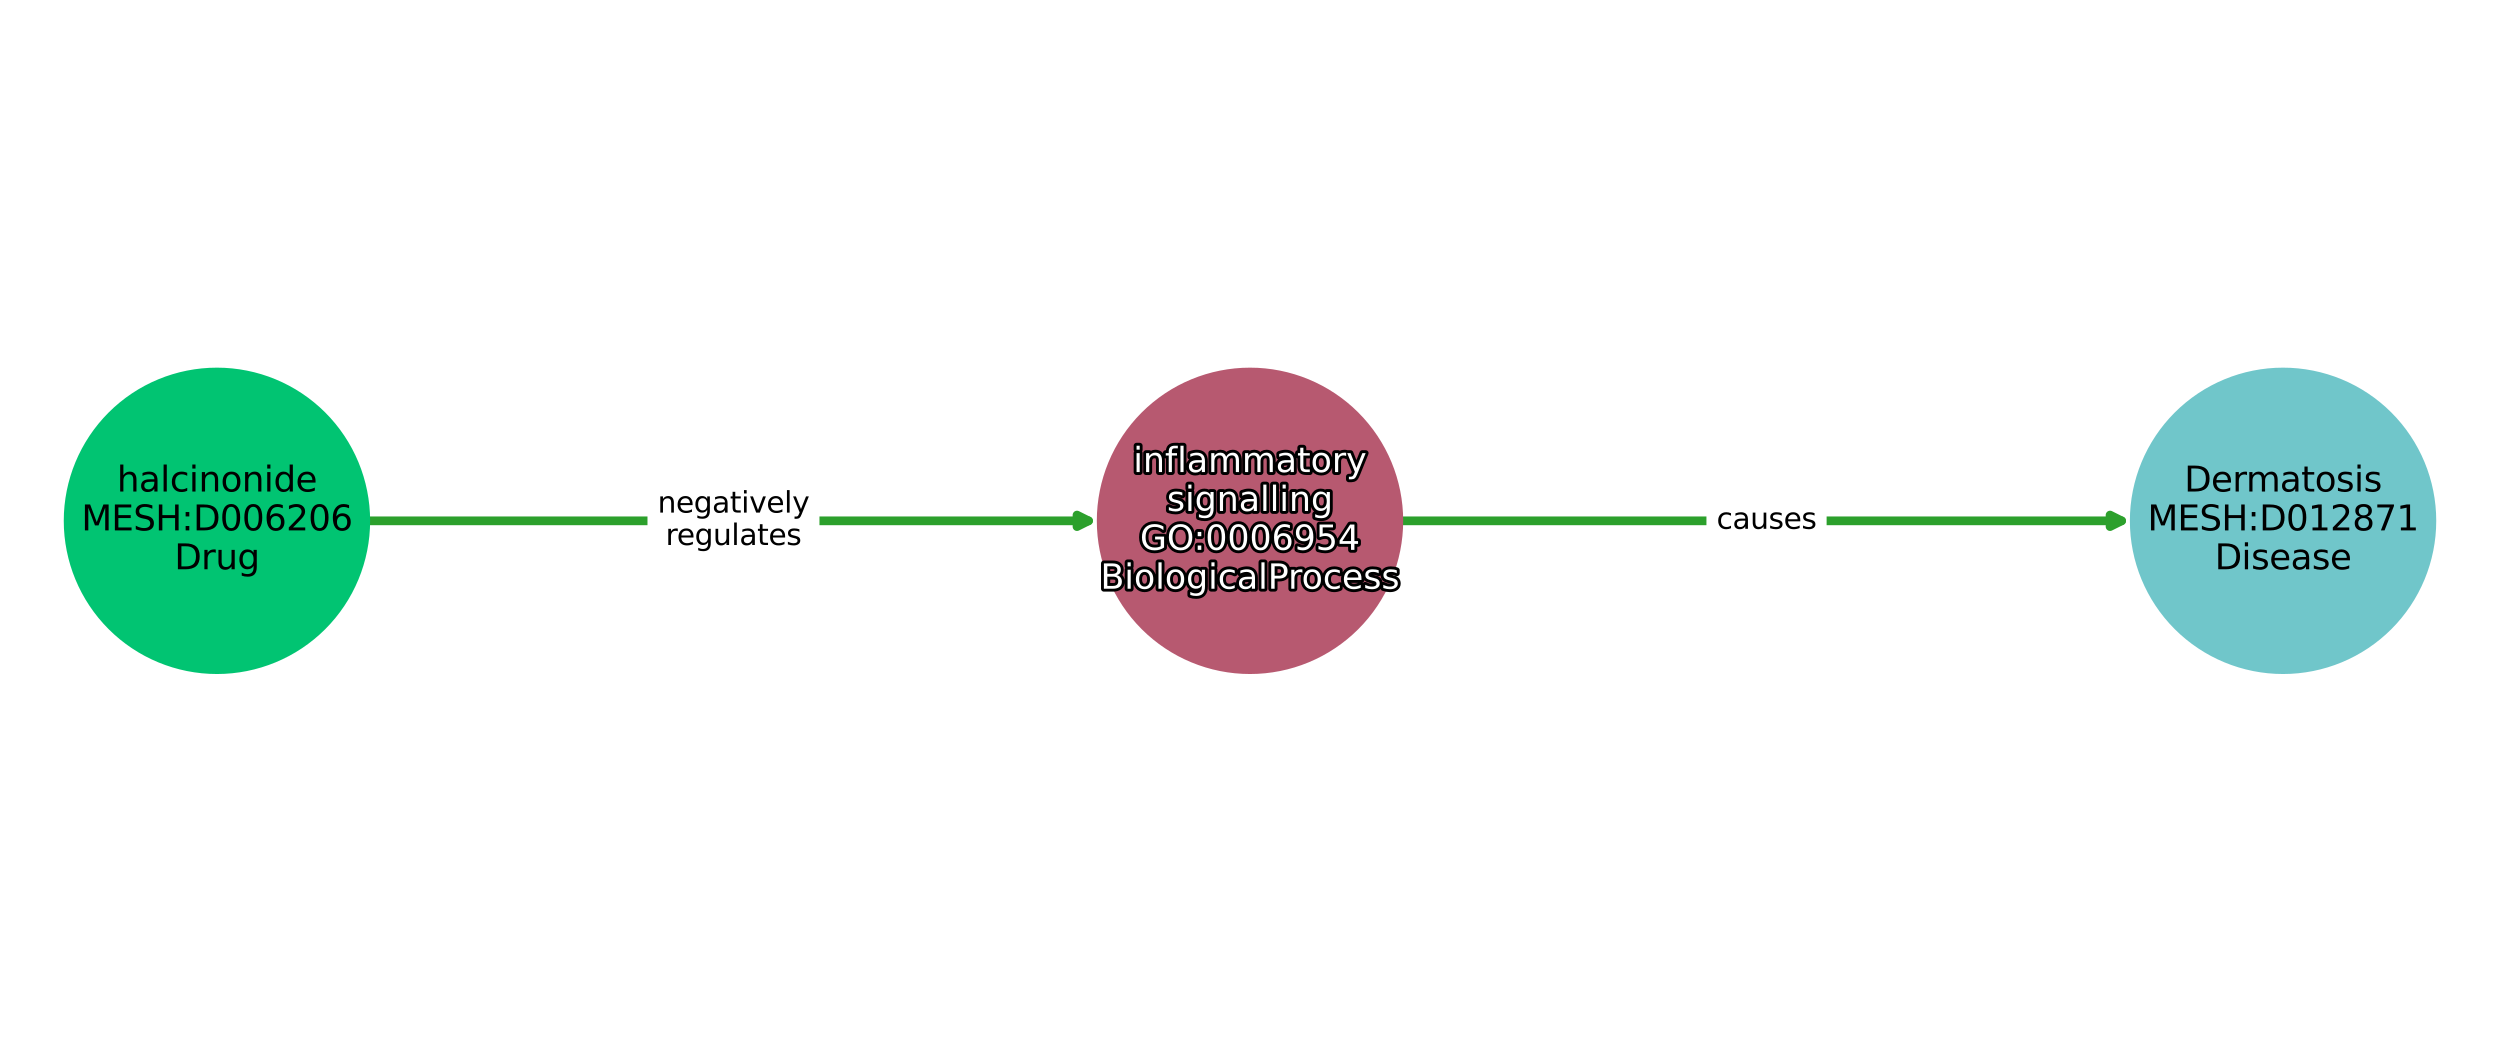 <?xml version="1.0" encoding="utf-8" standalone="no"?>
<!DOCTYPE svg PUBLIC "-//W3C//DTD SVG 1.1//EN"
  "http://www.w3.org/Graphics/SVG/1.1/DTD/svg11.dtd">
<svg xmlns:xlink="http://www.w3.org/1999/xlink" width="864pt" height="360pt" viewBox="0 0 864 360" xmlns="http://www.w3.org/2000/svg" version="1.1">
 <defs>
  <style type="text/css">*{stroke-linejoin: round; stroke-linecap: butt}</style>
 </defs>
 <g id="figure_1">
  <g id="patch_1">
   <path d="M 0 360 
L 864 360 
L 864 0 
L 0 0 
z
" style="fill: #ffffff"/>
  </g>
  <g id="axes_1">
   <g id="patch_2">
    <path d="M 127.418 180 
Q 253.49 180 376.208 180 
" clip-path="url(#pc78e32d2a3)" style="fill: none; stroke: #2ca02c; stroke-width: 3; stroke-linecap: round"/>
    <path d="M 372.208 178 
L 376.208 180 
L 372.208 182 
L 372.208 178 
z
" clip-path="url(#pc78e32d2a3)" style="fill: #2ca02c; stroke: #2ca02c; stroke-width: 3; stroke-linecap: round"/>
   </g>
   <g id="patch_3">
    <path d="M 484.443 180 
Q 610.515 180 733.232 180 
" clip-path="url(#pc78e32d2a3)" style="fill: none; stroke: #2ca02c; stroke-width: 3; stroke-linecap: round"/>
    <path d="M 729.232 178 
L 733.232 180 
L 729.232 182 
L 729.232 178 
z
" clip-path="url(#pc78e32d2a3)" style="fill: #2ca02c; stroke: #2ca02c; stroke-width: 3; stroke-linecap: round"/>
   </g>
   <g id="text_1">
    <g id="patch_4">
     <path d="M 227.27 193.438 
L 279.705 193.438 
Q 282.705 193.438 282.705 190.438 
L 282.705 169.562 
Q 282.705 166.562 279.705 166.562 
L 227.27 166.562 
Q 224.27 166.562 224.27 169.562 
L 224.27 190.438 
Q 224.27 193.438 227.27 193.438 
z
" clip-path="url(#pc78e32d2a3)" style="fill: #ffffff; stroke: #ffffff; stroke-linejoin: miter"/>
    </g>
    <g clip-path="url(#pc78e32d2a3)">
     <!-- negatively -->
     <g transform="translate(227.27 177.16)scale(0.1 -0.1)">
      <defs>
       <path id="DejaVuSans-6e" d="M 3513 2113 
L 3513 0 
L 2938 0 
L 2938 2094 
Q 2938 2591 2744 2837 
Q 2550 3084 2163 3084 
Q 1697 3084 1428 2787 
Q 1159 2491 1159 1978 
L 1159 0 
L 581 0 
L 581 3500 
L 1159 3500 
L 1159 2956 
Q 1366 3272 1645 3428 
Q 1925 3584 2291 3584 
Q 2894 3584 3203 3211 
Q 3513 2838 3513 2113 
z
" transform="scale(0.016)"/>
       <path id="DejaVuSans-65" d="M 3597 1894 
L 3597 1613 
L 953 1613 
Q 991 1019 1311 708 
Q 1631 397 2203 397 
Q 2534 397 2845 478 
Q 3156 559 3463 722 
L 3463 178 
Q 3153 47 2828 -22 
Q 2503 -91 2169 -91 
Q 1331 -91 842 396 
Q 353 884 353 1716 
Q 353 2575 817 3079 
Q 1281 3584 2069 3584 
Q 2775 3584 3186 3129 
Q 3597 2675 3597 1894 
z
M 3022 2063 
Q 3016 2534 2758 2815 
Q 2500 3097 2075 3097 
Q 1594 3097 1305 2825 
Q 1016 2553 972 2059 
L 3022 2063 
z
" transform="scale(0.016)"/>
       <path id="DejaVuSans-67" d="M 2906 1791 
Q 2906 2416 2648 2759 
Q 2391 3103 1925 3103 
Q 1463 3103 1205 2759 
Q 947 2416 947 1791 
Q 947 1169 1205 825 
Q 1463 481 1925 481 
Q 2391 481 2648 825 
Q 2906 1169 2906 1791 
z
M 3481 434 
Q 3481 -459 3084 -895 
Q 2688 -1331 1869 -1331 
Q 1566 -1331 1297 -1286 
Q 1028 -1241 775 -1147 
L 775 -588 
Q 1028 -725 1275 -790 
Q 1522 -856 1778 -856 
Q 2344 -856 2625 -561 
Q 2906 -266 2906 331 
L 2906 616 
Q 2728 306 2450 153 
Q 2172 0 1784 0 
Q 1141 0 747 490 
Q 353 981 353 1791 
Q 353 2603 747 3093 
Q 1141 3584 1784 3584 
Q 2172 3584 2450 3431 
Q 2728 3278 2906 2969 
L 2906 3500 
L 3481 3500 
L 3481 434 
z
" transform="scale(0.016)"/>
       <path id="DejaVuSans-61" d="M 2194 1759 
Q 1497 1759 1228 1600 
Q 959 1441 959 1056 
Q 959 750 1161 570 
Q 1363 391 1709 391 
Q 2188 391 2477 730 
Q 2766 1069 2766 1631 
L 2766 1759 
L 2194 1759 
z
M 3341 1997 
L 3341 0 
L 2766 0 
L 2766 531 
Q 2569 213 2275 61 
Q 1981 -91 1556 -91 
Q 1019 -91 701 211 
Q 384 513 384 1019 
Q 384 1609 779 1909 
Q 1175 2209 1959 2209 
L 2766 2209 
L 2766 2266 
Q 2766 2663 2505 2880 
Q 2244 3097 1772 3097 
Q 1472 3097 1187 3025 
Q 903 2953 641 2809 
L 641 3341 
Q 956 3463 1253 3523 
Q 1550 3584 1831 3584 
Q 2591 3584 2966 3190 
Q 3341 2797 3341 1997 
z
" transform="scale(0.016)"/>
       <path id="DejaVuSans-74" d="M 1172 4494 
L 1172 3500 
L 2356 3500 
L 2356 3053 
L 1172 3053 
L 1172 1153 
Q 1172 725 1289 603 
Q 1406 481 1766 481 
L 2356 481 
L 2356 0 
L 1766 0 
Q 1100 0 847 248 
Q 594 497 594 1153 
L 594 3053 
L 172 3053 
L 172 3500 
L 594 3500 
L 594 4494 
L 1172 4494 
z
" transform="scale(0.016)"/>
       <path id="DejaVuSans-69" d="M 603 3500 
L 1178 3500 
L 1178 0 
L 603 0 
L 603 3500 
z
M 603 4863 
L 1178 4863 
L 1178 4134 
L 603 4134 
L 603 4863 
z
" transform="scale(0.016)"/>
       <path id="DejaVuSans-76" d="M 191 3500 
L 800 3500 
L 1894 563 
L 2988 3500 
L 3597 3500 
L 2284 0 
L 1503 0 
L 191 3500 
z
" transform="scale(0.016)"/>
       <path id="DejaVuSans-6c" d="M 603 4863 
L 1178 4863 
L 1178 0 
L 603 0 
L 603 4863 
z
" transform="scale(0.016)"/>
       <path id="DejaVuSans-79" d="M 2059 -325 
Q 1816 -950 1584 -1140 
Q 1353 -1331 966 -1331 
L 506 -1331 
L 506 -850 
L 844 -850 
Q 1081 -850 1212 -737 
Q 1344 -625 1503 -206 
L 1606 56 
L 191 3500 
L 800 3500 
L 1894 763 
L 2988 3500 
L 3597 3500 
L 2059 -325 
z
" transform="scale(0.016)"/>
      </defs>
      <use xlink:href="#DejaVuSans-6e"/>
      <use xlink:href="#DejaVuSans-65" x="63.379"/>
      <use xlink:href="#DejaVuSans-67" x="124.902"/>
      <use xlink:href="#DejaVuSans-61" x="188.379"/>
      <use xlink:href="#DejaVuSans-74" x="249.658"/>
      <use xlink:href="#DejaVuSans-69" x="288.867"/>
      <use xlink:href="#DejaVuSans-76" x="316.65"/>
      <use xlink:href="#DejaVuSans-65" x="375.83"/>
      <use xlink:href="#DejaVuSans-6c" x="437.354"/>
      <use xlink:href="#DejaVuSans-79" x="465.137"/>
     </g>
    </g>
    <g clip-path="url(#pc78e32d2a3)">
     <!-- regulates -->
     <g transform="translate(230.031 188.358)scale(0.1 -0.1)">
      <defs>
       <path id="DejaVuSans-72" d="M 2631 2963 
Q 2534 3019 2420 3045 
Q 2306 3072 2169 3072 
Q 1681 3072 1420 2755 
Q 1159 2438 1159 1844 
L 1159 0 
L 581 0 
L 581 3500 
L 1159 3500 
L 1159 2956 
Q 1341 3275 1631 3429 
Q 1922 3584 2338 3584 
Q 2397 3584 2469 3576 
Q 2541 3569 2628 3553 
L 2631 2963 
z
" transform="scale(0.016)"/>
       <path id="DejaVuSans-75" d="M 544 1381 
L 544 3500 
L 1119 3500 
L 1119 1403 
Q 1119 906 1312 657 
Q 1506 409 1894 409 
Q 2359 409 2629 706 
Q 2900 1003 2900 1516 
L 2900 3500 
L 3475 3500 
L 3475 0 
L 2900 0 
L 2900 538 
Q 2691 219 2414 64 
Q 2138 -91 1772 -91 
Q 1169 -91 856 284 
Q 544 659 544 1381 
z
M 1991 3584 
L 1991 3584 
z
" transform="scale(0.016)"/>
       <path id="DejaVuSans-73" d="M 2834 3397 
L 2834 2853 
Q 2591 2978 2328 3040 
Q 2066 3103 1784 3103 
Q 1356 3103 1142 2972 
Q 928 2841 928 2578 
Q 928 2378 1081 2264 
Q 1234 2150 1697 2047 
L 1894 2003 
Q 2506 1872 2764 1633 
Q 3022 1394 3022 966 
Q 3022 478 2636 193 
Q 2250 -91 1575 -91 
Q 1294 -91 989 -36 
Q 684 19 347 128 
L 347 722 
Q 666 556 975 473 
Q 1284 391 1588 391 
Q 1994 391 2212 530 
Q 2431 669 2431 922 
Q 2431 1156 2273 1281 
Q 2116 1406 1581 1522 
L 1381 1569 
Q 847 1681 609 1914 
Q 372 2147 372 2553 
Q 372 3047 722 3315 
Q 1072 3584 1716 3584 
Q 2034 3584 2315 3537 
Q 2597 3491 2834 3397 
z
" transform="scale(0.016)"/>
      </defs>
      <use xlink:href="#DejaVuSans-72"/>
      <use xlink:href="#DejaVuSans-65" x="38.863"/>
      <use xlink:href="#DejaVuSans-67" x="100.387"/>
      <use xlink:href="#DejaVuSans-75" x="163.863"/>
      <use xlink:href="#DejaVuSans-6c" x="227.242"/>
      <use xlink:href="#DejaVuSans-61" x="255.025"/>
      <use xlink:href="#DejaVuSans-74" x="316.305"/>
      <use xlink:href="#DejaVuSans-65" x="355.514"/>
      <use xlink:href="#DejaVuSans-73" x="417.037"/>
     </g>
    </g>
   </g>
   <g id="text_2">
    <g id="patch_5">
     <path d="M 593.244 187.839 
L 627.78 187.839 
Q 630.78 187.839 630.78 184.839 
L 630.78 175.161 
Q 630.78 172.161 627.78 172.161 
L 593.244 172.161 
Q 590.244 172.161 590.244 175.161 
L 590.244 184.839 
Q 590.244 187.839 593.244 187.839 
z
" clip-path="url(#pc78e32d2a3)" style="fill: #ffffff; stroke: #ffffff; stroke-linejoin: miter"/>
    </g>
    <g clip-path="url(#pc78e32d2a3)">
     <!-- causes -->
     <g transform="translate(593.244 182.759)scale(0.1 -0.1)">
      <defs>
       <path id="DejaVuSans-63" d="M 3122 3366 
L 3122 2828 
Q 2878 2963 2633 3030 
Q 2388 3097 2138 3097 
Q 1578 3097 1268 2742 
Q 959 2388 959 1747 
Q 959 1106 1268 751 
Q 1578 397 2138 397 
Q 2388 397 2633 464 
Q 2878 531 3122 666 
L 3122 134 
Q 2881 22 2623 -34 
Q 2366 -91 2075 -91 
Q 1284 -91 818 406 
Q 353 903 353 1747 
Q 353 2603 823 3093 
Q 1294 3584 2113 3584 
Q 2378 3584 2631 3529 
Q 2884 3475 3122 3366 
z
" transform="scale(0.016)"/>
      </defs>
      <use xlink:href="#DejaVuSans-63"/>
      <use xlink:href="#DejaVuSans-61" x="54.98"/>
      <use xlink:href="#DejaVuSans-75" x="116.26"/>
      <use xlink:href="#DejaVuSans-73" x="179.639"/>
      <use xlink:href="#DejaVuSans-65" x="231.738"/>
      <use xlink:href="#DejaVuSans-73" x="293.262"/>
     </g>
    </g>
   </g>
   <g id="PathCollection_1">
    <defs>
     <path id="C0_0_48ac16b8ca" d="M 0 52.44 
C 13.907 52.44 27.247 46.915 37.081 37.081 
C 46.915 27.247 52.44 13.907 52.44 -0 
C 52.44 -13.907 46.915 -27.247 37.081 -37.081 
C 27.247 -46.915 13.907 -52.44 0 -52.44 
C -13.907 -52.44 -27.247 -46.915 -37.081 -37.081 
C -46.915 -27.247 -52.44 -13.907 -52.44 0 
C -52.44 13.907 -46.915 27.247 -37.081 37.081 
C -27.247 46.915 -13.907 52.44 0 52.44 
z
"/>
    </defs>
    <g clip-path="url(#pc78e32d2a3)">
     <use xlink:href="#C0_0_48ac16b8ca" x="74.975" y="180" style="fill: #01c472; stroke: #01c472"/>
    </g>
    <g clip-path="url(#pc78e32d2a3)">
     <use xlink:href="#C0_0_48ac16b8ca" x="432" y="180" style="fill: #b75970; stroke: #b75970"/>
    </g>
    <g clip-path="url(#pc78e32d2a3)">
     <use xlink:href="#C0_0_48ac16b8ca" x="789.025" y="180" style="fill: #70c6ca; stroke: #70c6ca"/>
    </g>
   </g>
   <g id="text_3">
    <path d="M 392.798 156.593 
L 393.877 156.593 
L 393.877 163.155 
L 392.798 163.155 
L 392.798 156.593 
z
M 392.798 154.037 
L 393.877 154.037 
L 393.877 155.404 
L 392.798 155.404 
L 392.798 154.037 
z
M 401.589 159.193 
L 401.589 163.155 
L 400.511 163.155 
L 400.511 159.229 
Q 400.511 158.297 400.147 157.836 
Q 399.783 157.373 399.057 157.373 
Q 398.184 157.373 397.679 157.93 
Q 397.175 158.485 397.175 159.446 
L 397.175 163.155 
L 396.091 163.155 
L 396.091 156.593 
L 397.175 156.593 
L 397.175 157.613 
Q 397.563 157.02 398.086 156.728 
Q 398.611 156.435 399.297 156.435 
Q 400.428 156.435 401.007 157.135 
Q 401.589 157.834 401.589 159.193 
z
M 407.06 154.037 
L 407.06 154.935 
L 406.029 154.935 
Q 405.45 154.935 405.223 155.17 
Q 404.998 155.404 404.998 156.013 
L 404.998 156.593 
L 406.774 156.593 
L 406.774 157.431 
L 404.998 157.431 
L 404.998 163.155 
L 403.914 163.155 
L 403.914 157.431 
L 402.883 157.431 
L 402.883 156.593 
L 403.914 156.593 
L 403.914 156.135 
Q 403.914 155.04 404.424 154.54 
Q 404.934 154.037 406.04 154.037 
L 407.06 154.037 
z
M 407.962 154.037 
L 409.041 154.037 
L 409.041 163.155 
L 407.962 163.155 
L 407.962 154.037 
z
M 414.28 159.857 
Q 412.973 159.857 412.468 160.155 
Q 411.964 160.453 411.964 161.175 
Q 411.964 161.749 412.343 162.086 
Q 412.721 162.422 413.37 162.422 
Q 414.268 162.422 414.81 161.786 
Q 415.352 161.151 415.352 160.097 
L 415.352 159.857 
L 414.28 159.857 
z
M 416.43 159.411 
L 416.43 163.155 
L 415.352 163.155 
L 415.352 162.16 
Q 414.983 162.756 414.431 163.041 
Q 413.88 163.326 413.083 163.326 
Q 412.076 163.326 411.48 162.76 
Q 410.886 162.193 410.886 161.245 
Q 410.886 160.138 411.626 159.576 
Q 412.369 159.013 413.839 159.013 
L 415.352 159.013 
L 415.352 158.906 
Q 415.352 158.162 414.863 157.755 
Q 414.373 157.348 413.488 157.348 
Q 412.926 157.348 412.391 157.483 
Q 411.859 157.618 411.368 157.888 
L 411.368 156.891 
Q 411.958 156.662 412.515 156.55 
Q 413.072 156.435 413.599 156.435 
Q 415.024 156.435 415.727 157.174 
Q 416.43 157.911 416.43 159.411 
z
M 423.759 157.853 
Q 424.164 157.125 424.727 156.78 
Q 425.289 156.435 426.051 156.435 
Q 427.076 156.435 427.633 157.153 
Q 428.19 157.87 428.19 159.193 
L 428.19 163.155 
L 427.106 163.155 
L 427.106 159.229 
Q 427.106 158.286 426.771 157.83 
Q 426.437 157.373 425.752 157.373 
Q 424.914 157.373 424.427 157.93 
Q 423.941 158.485 423.941 159.446 
L 423.941 163.155 
L 422.858 163.155 
L 422.858 159.229 
Q 422.858 158.28 422.524 157.826 
Q 422.19 157.373 421.493 157.373 
Q 420.666 157.373 420.178 157.931 
Q 419.692 158.49 419.692 159.446 
L 419.692 163.155 
L 418.609 163.155 
L 418.609 156.593 
L 419.692 156.593 
L 419.692 157.613 
Q 420.062 157.009 420.577 156.722 
Q 421.093 156.435 421.802 156.435 
Q 422.518 156.435 423.019 156.799 
Q 423.519 157.161 423.759 157.853 
z
M 435.449 157.853 
Q 435.854 157.125 436.416 156.78 
Q 436.979 156.435 437.74 156.435 
Q 438.766 156.435 439.323 157.153 
Q 439.879 157.87 439.879 159.193 
L 439.879 163.155 
L 438.796 163.155 
L 438.796 159.229 
Q 438.796 158.286 438.46 157.83 
Q 438.126 157.373 437.442 157.373 
Q 436.604 157.373 436.116 157.93 
Q 435.631 158.485 435.631 159.446 
L 435.631 163.155 
L 434.547 163.155 
L 434.547 159.229 
Q 434.547 158.28 434.213 157.826 
Q 433.879 157.373 433.182 157.373 
Q 432.355 157.373 431.868 157.931 
Q 431.382 158.49 431.382 159.446 
L 431.382 163.155 
L 430.298 163.155 
L 430.298 156.593 
L 431.382 156.593 
L 431.382 157.613 
Q 431.751 157.009 432.267 156.722 
Q 432.783 156.435 433.491 156.435 
Q 434.208 156.435 434.708 156.799 
Q 435.209 157.161 435.449 157.853 
z
M 445.012 159.857 
Q 443.705 159.857 443.201 160.155 
Q 442.696 160.453 442.696 161.175 
Q 442.696 161.749 443.075 162.086 
Q 443.454 162.422 444.103 162.422 
Q 445.001 162.422 445.543 161.786 
Q 446.085 161.151 446.085 160.097 
L 446.085 159.857 
L 445.012 159.857 
z
M 447.163 159.411 
L 447.163 163.155 
L 446.085 163.155 
L 446.085 162.16 
Q 445.715 162.756 445.164 163.041 
Q 444.613 163.326 443.816 163.326 
Q 442.809 163.326 442.213 162.76 
Q 441.618 162.193 441.618 161.245 
Q 441.618 160.138 442.359 159.576 
Q 443.101 159.013 444.571 159.013 
L 446.085 159.013 
L 446.085 158.906 
Q 446.085 158.162 445.595 157.755 
Q 445.106 157.348 444.221 157.348 
Q 443.658 157.348 443.124 157.483 
Q 442.591 157.618 442.1 157.888 
L 442.1 156.891 
Q 442.691 156.662 443.248 156.55 
Q 443.805 156.435 444.331 156.435 
Q 445.756 156.435 446.46 157.174 
Q 447.163 157.911 447.163 159.411 
z
M 450.449 154.729 
L 450.449 156.593 
L 452.669 156.593 
L 452.669 157.431 
L 450.449 157.431 
L 450.449 160.993 
Q 450.449 161.796 450.669 162.025 
Q 450.888 162.253 451.563 162.253 
L 452.669 162.253 
L 452.669 163.155 
L 451.563 163.155 
Q 450.314 163.155 449.84 162.69 
Q 449.366 162.223 449.366 160.993 
L 449.366 157.431 
L 448.574 157.431 
L 448.574 156.593 
L 449.366 156.593 
L 449.366 154.729 
L 450.449 154.729 
z
M 456.63 157.348 
Q 455.764 157.348 455.259 158.025 
Q 454.755 158.702 454.755 159.88 
Q 454.755 161.057 455.256 161.734 
Q 455.758 162.411 456.63 162.411 
Q 457.493 162.411 457.995 161.732 
Q 458.499 161.051 458.499 159.88 
Q 458.499 158.713 457.995 158.031 
Q 457.493 157.348 456.63 157.348 
z
M 456.63 156.435 
Q 458.036 156.435 458.839 157.35 
Q 459.643 158.263 459.643 159.88 
Q 459.643 161.49 458.839 162.409 
Q 458.036 163.326 456.63 163.326 
Q 455.218 163.326 454.418 162.409 
Q 453.619 161.49 453.619 159.88 
Q 453.619 158.263 454.418 157.35 
Q 455.218 156.435 456.63 156.435 
z
M 465.232 157.6 
Q 465.05 157.495 464.836 157.446 
Q 464.622 157.395 464.366 157.395 
Q 463.451 157.395 462.961 157.99 
Q 462.472 158.584 462.472 159.698 
L 462.472 163.155 
L 461.388 163.155 
L 461.388 156.593 
L 462.472 156.593 
L 462.472 157.613 
Q 462.813 157.015 463.357 156.726 
Q 463.902 156.435 464.682 156.435 
Q 464.793 156.435 464.928 156.45 
Q 465.063 156.463 465.226 156.493 
L 465.232 157.6 
z
M 469.093 163.765 
Q 468.637 164.936 468.202 165.293 
Q 467.769 165.651 467.044 165.651 
L 466.181 165.651 
L 466.181 164.749 
L 466.815 164.749 
Q 467.259 164.749 467.505 164.537 
Q 467.752 164.327 468.05 163.541 
L 468.244 163.05 
L 465.59 156.593 
L 466.732 156.593 
L 468.784 161.725 
L 470.835 156.593 
L 471.977 156.593 
L 469.093 163.765 
z
" clip-path="url(#pc78e32d2a3)" style="fill: #ffffff; stroke: #000000; stroke-width: 2"/>
    <path d="M 392.798 156.593 
L 393.877 156.593 
L 393.877 163.155 
L 392.798 163.155 
L 392.798 156.593 
z
M 392.798 154.037 
L 393.877 154.037 
L 393.877 155.404 
L 392.798 155.404 
L 392.798 154.037 
z
M 401.589 159.193 
L 401.589 163.155 
L 400.511 163.155 
L 400.511 159.229 
Q 400.511 158.297 400.147 157.836 
Q 399.783 157.373 399.057 157.373 
Q 398.184 157.373 397.679 157.93 
Q 397.175 158.485 397.175 159.446 
L 397.175 163.155 
L 396.091 163.155 
L 396.091 156.593 
L 397.175 156.593 
L 397.175 157.613 
Q 397.563 157.02 398.086 156.728 
Q 398.611 156.435 399.297 156.435 
Q 400.428 156.435 401.007 157.135 
Q 401.589 157.834 401.589 159.193 
z
M 407.06 154.037 
L 407.06 154.935 
L 406.029 154.935 
Q 405.45 154.935 405.223 155.17 
Q 404.998 155.404 404.998 156.013 
L 404.998 156.593 
L 406.774 156.593 
L 406.774 157.431 
L 404.998 157.431 
L 404.998 163.155 
L 403.914 163.155 
L 403.914 157.431 
L 402.883 157.431 
L 402.883 156.593 
L 403.914 156.593 
L 403.914 156.135 
Q 403.914 155.04 404.424 154.54 
Q 404.934 154.037 406.04 154.037 
L 407.06 154.037 
z
M 407.962 154.037 
L 409.041 154.037 
L 409.041 163.155 
L 407.962 163.155 
L 407.962 154.037 
z
M 414.28 159.857 
Q 412.973 159.857 412.468 160.155 
Q 411.964 160.453 411.964 161.175 
Q 411.964 161.749 412.343 162.086 
Q 412.721 162.422 413.37 162.422 
Q 414.268 162.422 414.81 161.786 
Q 415.352 161.151 415.352 160.097 
L 415.352 159.857 
L 414.28 159.857 
z
M 416.43 159.411 
L 416.43 163.155 
L 415.352 163.155 
L 415.352 162.16 
Q 414.983 162.756 414.431 163.041 
Q 413.88 163.326 413.083 163.326 
Q 412.076 163.326 411.48 162.76 
Q 410.886 162.193 410.886 161.245 
Q 410.886 160.138 411.626 159.576 
Q 412.369 159.013 413.839 159.013 
L 415.352 159.013 
L 415.352 158.906 
Q 415.352 158.162 414.863 157.755 
Q 414.373 157.348 413.488 157.348 
Q 412.926 157.348 412.391 157.483 
Q 411.859 157.618 411.368 157.888 
L 411.368 156.891 
Q 411.958 156.662 412.515 156.55 
Q 413.072 156.435 413.599 156.435 
Q 415.024 156.435 415.727 157.174 
Q 416.43 157.911 416.43 159.411 
z
M 423.759 157.853 
Q 424.164 157.125 424.727 156.78 
Q 425.289 156.435 426.051 156.435 
Q 427.076 156.435 427.633 157.153 
Q 428.19 157.87 428.19 159.193 
L 428.19 163.155 
L 427.106 163.155 
L 427.106 159.229 
Q 427.106 158.286 426.771 157.83 
Q 426.437 157.373 425.752 157.373 
Q 424.914 157.373 424.427 157.93 
Q 423.941 158.485 423.941 159.446 
L 423.941 163.155 
L 422.858 163.155 
L 422.858 159.229 
Q 422.858 158.28 422.524 157.826 
Q 422.19 157.373 421.493 157.373 
Q 420.666 157.373 420.178 157.931 
Q 419.692 158.49 419.692 159.446 
L 419.692 163.155 
L 418.609 163.155 
L 418.609 156.593 
L 419.692 156.593 
L 419.692 157.613 
Q 420.062 157.009 420.577 156.722 
Q 421.093 156.435 421.802 156.435 
Q 422.518 156.435 423.019 156.799 
Q 423.519 157.161 423.759 157.853 
z
M 435.449 157.853 
Q 435.854 157.125 436.416 156.78 
Q 436.979 156.435 437.74 156.435 
Q 438.766 156.435 439.323 157.153 
Q 439.879 157.87 439.879 159.193 
L 439.879 163.155 
L 438.796 163.155 
L 438.796 159.229 
Q 438.796 158.286 438.46 157.83 
Q 438.126 157.373 437.442 157.373 
Q 436.604 157.373 436.116 157.93 
Q 435.631 158.485 435.631 159.446 
L 435.631 163.155 
L 434.547 163.155 
L 434.547 159.229 
Q 434.547 158.28 434.213 157.826 
Q 433.879 157.373 433.182 157.373 
Q 432.355 157.373 431.868 157.931 
Q 431.382 158.49 431.382 159.446 
L 431.382 163.155 
L 430.298 163.155 
L 430.298 156.593 
L 431.382 156.593 
L 431.382 157.613 
Q 431.751 157.009 432.267 156.722 
Q 432.783 156.435 433.491 156.435 
Q 434.208 156.435 434.708 156.799 
Q 435.209 157.161 435.449 157.853 
z
M 445.012 159.857 
Q 443.705 159.857 443.201 160.155 
Q 442.696 160.453 442.696 161.175 
Q 442.696 161.749 443.075 162.086 
Q 443.454 162.422 444.103 162.422 
Q 445.001 162.422 445.543 161.786 
Q 446.085 161.151 446.085 160.097 
L 446.085 159.857 
L 445.012 159.857 
z
M 447.163 159.411 
L 447.163 163.155 
L 446.085 163.155 
L 446.085 162.16 
Q 445.715 162.756 445.164 163.041 
Q 444.613 163.326 443.816 163.326 
Q 442.809 163.326 442.213 162.76 
Q 441.618 162.193 441.618 161.245 
Q 441.618 160.138 442.359 159.576 
Q 443.101 159.013 444.571 159.013 
L 446.085 159.013 
L 446.085 158.906 
Q 446.085 158.162 445.595 157.755 
Q 445.106 157.348 444.221 157.348 
Q 443.658 157.348 443.124 157.483 
Q 442.591 157.618 442.1 157.888 
L 442.1 156.891 
Q 442.691 156.662 443.248 156.55 
Q 443.805 156.435 444.331 156.435 
Q 445.756 156.435 446.46 157.174 
Q 447.163 157.911 447.163 159.411 
z
M 450.449 154.729 
L 450.449 156.593 
L 452.669 156.593 
L 452.669 157.431 
L 450.449 157.431 
L 450.449 160.993 
Q 450.449 161.796 450.669 162.025 
Q 450.888 162.253 451.563 162.253 
L 452.669 162.253 
L 452.669 163.155 
L 451.563 163.155 
Q 450.314 163.155 449.84 162.69 
Q 449.366 162.223 449.366 160.993 
L 449.366 157.431 
L 448.574 157.431 
L 448.574 156.593 
L 449.366 156.593 
L 449.366 154.729 
L 450.449 154.729 
z
M 456.63 157.348 
Q 455.764 157.348 455.259 158.025 
Q 454.755 158.702 454.755 159.88 
Q 454.755 161.057 455.256 161.734 
Q 455.758 162.411 456.63 162.411 
Q 457.493 162.411 457.995 161.732 
Q 458.499 161.051 458.499 159.88 
Q 458.499 158.713 457.995 158.031 
Q 457.493 157.348 456.63 157.348 
z
M 456.63 156.435 
Q 458.036 156.435 458.839 157.35 
Q 459.643 158.263 459.643 159.88 
Q 459.643 161.49 458.839 162.409 
Q 458.036 163.326 456.63 163.326 
Q 455.218 163.326 454.418 162.409 
Q 453.619 161.49 453.619 159.88 
Q 453.619 158.263 454.418 157.35 
Q 455.218 156.435 456.63 156.435 
z
M 465.232 157.6 
Q 465.05 157.495 464.836 157.446 
Q 464.622 157.395 464.366 157.395 
Q 463.451 157.395 462.961 157.99 
Q 462.472 158.584 462.472 159.698 
L 462.472 163.155 
L 461.388 163.155 
L 461.388 156.593 
L 462.472 156.593 
L 462.472 157.613 
Q 462.813 157.015 463.357 156.726 
Q 463.902 156.435 464.682 156.435 
Q 464.793 156.435 464.928 156.45 
Q 465.063 156.463 465.226 156.493 
L 465.232 157.6 
z
M 469.093 163.765 
Q 468.637 164.936 468.202 165.293 
Q 467.769 165.651 467.044 165.651 
L 466.181 165.651 
L 466.181 164.749 
L 466.815 164.749 
Q 467.259 164.749 467.505 164.537 
Q 467.752 164.327 468.05 163.541 
L 468.244 163.05 
L 465.59 156.593 
L 466.732 156.593 
L 468.784 161.725 
L 470.835 156.593 
L 471.977 156.593 
L 469.093 163.765 
z
" clip-path="url(#pc78e32d2a3)" style="fill: #ffffff"/>
    <path d="M 408.621 170.223 
L 408.621 171.243 
Q 408.165 171.009 407.672 170.893 
Q 407.181 170.774 406.652 170.774 
Q 405.849 170.774 405.448 171.02 
Q 405.047 171.266 405.047 171.759 
Q 405.047 172.134 405.334 172.348 
Q 405.621 172.561 406.489 172.754 
L 406.858 172.837 
Q 408.006 173.083 408.489 173.531 
Q 408.973 173.979 408.973 174.781 
Q 408.973 175.696 408.249 176.231 
Q 407.526 176.763 406.26 176.763 
Q 405.733 176.763 405.161 176.66 
Q 404.589 176.557 403.957 176.353 
L 403.957 175.239 
Q 404.556 175.55 405.135 175.706 
Q 405.714 175.859 406.284 175.859 
Q 407.046 175.859 407.454 175.599 
Q 407.865 175.338 407.865 174.864 
Q 407.865 174.425 407.569 174.191 
Q 407.274 173.956 406.271 173.739 
L 405.896 173.651 
Q 404.895 173.441 404.449 173.004 
Q 404.004 172.567 404.004 171.806 
Q 404.004 170.879 404.661 170.377 
Q 405.317 169.873 406.524 169.873 
Q 407.121 169.873 407.647 169.961 
Q 408.176 170.047 408.621 170.223 
z
M 410.689 170.03 
L 411.768 170.03 
L 411.768 176.593 
L 410.689 176.593 
L 410.689 170.03 
z
M 410.689 167.474 
L 411.768 167.474 
L 411.768 168.841 
L 410.689 168.841 
L 410.689 167.474 
z
M 418.342 173.234 
Q 418.342 172.063 417.858 171.419 
Q 417.376 170.774 416.502 170.774 
Q 415.636 170.774 415.152 171.419 
Q 414.668 172.063 414.668 173.234 
Q 414.668 174.401 415.152 175.046 
Q 415.636 175.691 416.502 175.691 
Q 417.376 175.691 417.858 175.046 
Q 418.342 174.401 418.342 173.234 
z
M 419.42 175.779 
Q 419.42 177.453 418.675 178.271 
Q 417.933 179.088 416.397 179.088 
Q 415.829 179.088 415.325 179.004 
Q 414.82 178.919 414.346 178.743 
L 414.346 177.695 
Q 414.82 177.952 415.283 178.074 
Q 415.747 178.198 416.227 178.198 
Q 417.288 178.198 417.815 177.644 
Q 418.342 177.091 418.342 175.972 
L 418.342 175.438 
Q 418.008 176.019 417.487 176.306 
Q 416.965 176.593 416.238 176.593 
Q 415.032 176.593 414.293 175.674 
Q 413.555 174.753 413.555 173.234 
Q 413.555 171.712 414.293 170.793 
Q 415.032 169.873 416.238 169.873 
Q 416.965 169.873 417.487 170.159 
Q 418.008 170.446 418.342 171.026 
L 418.342 170.03 
L 419.42 170.03 
L 419.42 175.779 
z
M 427.097 172.631 
L 427.097 176.593 
L 426.019 176.593 
L 426.019 172.666 
Q 426.019 171.734 425.655 171.273 
Q 425.291 170.81 424.566 170.81 
Q 423.692 170.81 423.188 171.367 
Q 422.683 171.922 422.683 172.884 
L 422.683 176.593 
L 421.599 176.593 
L 421.599 170.03 
L 422.683 170.03 
L 422.683 171.05 
Q 423.071 170.458 423.594 170.165 
Q 424.119 169.873 424.806 169.873 
Q 425.936 169.873 426.516 170.572 
Q 427.097 171.271 427.097 172.631 
z
M 432.229 173.294 
Q 430.922 173.294 430.418 173.593 
Q 429.914 173.891 429.914 174.613 
Q 429.914 175.186 430.292 175.524 
Q 430.671 175.859 431.32 175.859 
Q 432.218 175.859 432.76 175.224 
Q 433.302 174.588 433.302 173.534 
L 433.302 173.294 
L 432.229 173.294 
z
M 434.38 172.848 
L 434.38 176.593 
L 433.302 176.593 
L 433.302 175.597 
Q 432.932 176.193 432.381 176.478 
Q 431.83 176.763 431.033 176.763 
Q 430.026 176.763 429.43 176.197 
Q 428.835 175.631 428.835 174.682 
Q 428.835 173.576 429.576 173.013 
Q 430.319 172.451 431.789 172.451 
L 433.302 172.451 
L 433.302 172.344 
Q 433.302 171.599 432.812 171.193 
Q 432.323 170.786 431.438 170.786 
Q 430.875 170.786 430.341 170.921 
Q 429.809 171.056 429.317 171.326 
L 429.317 170.328 
Q 429.908 170.099 430.465 169.987 
Q 431.022 169.873 431.549 169.873 
Q 432.974 169.873 433.677 170.611 
Q 434.38 171.348 434.38 172.848 
z
M 436.6 167.474 
L 437.678 167.474 
L 437.678 176.593 
L 436.6 176.593 
L 436.6 167.474 
z
M 439.934 167.474 
L 441.012 167.474 
L 441.012 176.593 
L 439.934 176.593 
L 439.934 167.474 
z
M 443.268 170.03 
L 444.346 170.03 
L 444.346 176.593 
L 443.268 176.593 
L 443.268 170.03 
z
M 443.268 167.474 
L 444.346 167.474 
L 444.346 168.841 
L 443.268 168.841 
L 443.268 167.474 
z
M 452.058 172.631 
L 452.058 176.593 
L 450.98 176.593 
L 450.98 172.666 
Q 450.98 171.734 450.616 171.273 
Q 450.252 170.81 449.527 170.81 
Q 448.653 170.81 448.148 171.367 
Q 447.644 171.922 447.644 172.884 
L 447.644 176.593 
L 446.56 176.593 
L 446.56 170.03 
L 447.644 170.03 
L 447.644 171.05 
Q 448.032 170.458 448.555 170.165 
Q 449.08 169.873 449.767 169.873 
Q 450.897 169.873 451.477 170.572 
Q 452.058 171.271 452.058 172.631 
z
M 458.525 173.234 
Q 458.525 172.063 458.041 171.419 
Q 457.56 170.774 456.686 170.774 
Q 455.82 170.774 455.336 171.419 
Q 454.852 172.063 454.852 173.234 
Q 454.852 174.401 455.336 175.046 
Q 455.82 175.691 456.686 175.691 
Q 457.56 175.691 458.041 175.046 
Q 458.525 174.401 458.525 173.234 
z
M 459.603 175.779 
Q 459.603 177.453 458.859 178.271 
Q 458.116 179.088 456.581 179.088 
Q 456.013 179.088 455.508 179.004 
Q 455.004 178.919 454.53 178.743 
L 454.53 177.695 
Q 455.004 177.952 455.467 178.074 
Q 455.93 178.198 456.41 178.198 
Q 457.471 178.198 457.998 177.644 
Q 458.525 177.091 458.525 175.972 
L 458.525 175.438 
Q 458.191 176.019 457.67 176.306 
Q 457.149 176.593 456.421 176.593 
Q 455.216 176.593 454.477 175.674 
Q 453.738 174.753 453.738 173.234 
Q 453.738 171.712 454.477 170.793 
Q 455.216 169.873 456.421 169.873 
Q 457.149 169.873 457.67 170.159 
Q 458.191 170.446 458.525 171.026 
L 458.525 170.03 
L 459.603 170.03 
L 459.603 175.779 
z
" clip-path="url(#pc78e32d2a3)" style="fill: #ffffff; stroke: #000000; stroke-width: 2"/>
    <path d="M 408.621 170.223 
L 408.621 171.243 
Q 408.165 171.009 407.672 170.893 
Q 407.181 170.774 406.652 170.774 
Q 405.849 170.774 405.448 171.02 
Q 405.047 171.266 405.047 171.759 
Q 405.047 172.134 405.334 172.348 
Q 405.621 172.561 406.489 172.754 
L 406.858 172.837 
Q 408.006 173.083 408.489 173.531 
Q 408.973 173.979 408.973 174.781 
Q 408.973 175.696 408.249 176.231 
Q 407.526 176.763 406.26 176.763 
Q 405.733 176.763 405.161 176.66 
Q 404.589 176.557 403.957 176.353 
L 403.957 175.239 
Q 404.556 175.55 405.135 175.706 
Q 405.714 175.859 406.284 175.859 
Q 407.046 175.859 407.454 175.599 
Q 407.865 175.338 407.865 174.864 
Q 407.865 174.425 407.569 174.191 
Q 407.274 173.956 406.271 173.739 
L 405.896 173.651 
Q 404.895 173.441 404.449 173.004 
Q 404.004 172.567 404.004 171.806 
Q 404.004 170.879 404.661 170.377 
Q 405.317 169.873 406.524 169.873 
Q 407.121 169.873 407.647 169.961 
Q 408.176 170.047 408.621 170.223 
z
M 410.689 170.03 
L 411.768 170.03 
L 411.768 176.593 
L 410.689 176.593 
L 410.689 170.03 
z
M 410.689 167.474 
L 411.768 167.474 
L 411.768 168.841 
L 410.689 168.841 
L 410.689 167.474 
z
M 418.342 173.234 
Q 418.342 172.063 417.858 171.419 
Q 417.376 170.774 416.502 170.774 
Q 415.636 170.774 415.152 171.419 
Q 414.668 172.063 414.668 173.234 
Q 414.668 174.401 415.152 175.046 
Q 415.636 175.691 416.502 175.691 
Q 417.376 175.691 417.858 175.046 
Q 418.342 174.401 418.342 173.234 
z
M 419.42 175.779 
Q 419.42 177.453 418.675 178.271 
Q 417.933 179.088 416.397 179.088 
Q 415.829 179.088 415.325 179.004 
Q 414.82 178.919 414.346 178.743 
L 414.346 177.695 
Q 414.82 177.952 415.283 178.074 
Q 415.747 178.198 416.227 178.198 
Q 417.288 178.198 417.815 177.644 
Q 418.342 177.091 418.342 175.972 
L 418.342 175.438 
Q 418.008 176.019 417.487 176.306 
Q 416.965 176.593 416.238 176.593 
Q 415.032 176.593 414.293 175.674 
Q 413.555 174.753 413.555 173.234 
Q 413.555 171.712 414.293 170.793 
Q 415.032 169.873 416.238 169.873 
Q 416.965 169.873 417.487 170.159 
Q 418.008 170.446 418.342 171.026 
L 418.342 170.03 
L 419.42 170.03 
L 419.42 175.779 
z
M 427.097 172.631 
L 427.097 176.593 
L 426.019 176.593 
L 426.019 172.666 
Q 426.019 171.734 425.655 171.273 
Q 425.291 170.81 424.566 170.81 
Q 423.692 170.81 423.188 171.367 
Q 422.683 171.922 422.683 172.884 
L 422.683 176.593 
L 421.599 176.593 
L 421.599 170.03 
L 422.683 170.03 
L 422.683 171.05 
Q 423.071 170.458 423.594 170.165 
Q 424.119 169.873 424.806 169.873 
Q 425.936 169.873 426.516 170.572 
Q 427.097 171.271 427.097 172.631 
z
M 432.229 173.294 
Q 430.922 173.294 430.418 173.593 
Q 429.914 173.891 429.914 174.613 
Q 429.914 175.186 430.292 175.524 
Q 430.671 175.859 431.32 175.859 
Q 432.218 175.859 432.76 175.224 
Q 433.302 174.588 433.302 173.534 
L 433.302 173.294 
L 432.229 173.294 
z
M 434.38 172.848 
L 434.38 176.593 
L 433.302 176.593 
L 433.302 175.597 
Q 432.932 176.193 432.381 176.478 
Q 431.83 176.763 431.033 176.763 
Q 430.026 176.763 429.43 176.197 
Q 428.835 175.631 428.835 174.682 
Q 428.835 173.576 429.576 173.013 
Q 430.319 172.451 431.789 172.451 
L 433.302 172.451 
L 433.302 172.344 
Q 433.302 171.599 432.812 171.193 
Q 432.323 170.786 431.438 170.786 
Q 430.875 170.786 430.341 170.921 
Q 429.809 171.056 429.317 171.326 
L 429.317 170.328 
Q 429.908 170.099 430.465 169.987 
Q 431.022 169.873 431.549 169.873 
Q 432.974 169.873 433.677 170.611 
Q 434.38 171.348 434.38 172.848 
z
M 436.6 167.474 
L 437.678 167.474 
L 437.678 176.593 
L 436.6 176.593 
L 436.6 167.474 
z
M 439.934 167.474 
L 441.012 167.474 
L 441.012 176.593 
L 439.934 176.593 
L 439.934 167.474 
z
M 443.268 170.03 
L 444.346 170.03 
L 444.346 176.593 
L 443.268 176.593 
L 443.268 170.03 
z
M 443.268 167.474 
L 444.346 167.474 
L 444.346 168.841 
L 443.268 168.841 
L 443.268 167.474 
z
M 452.058 172.631 
L 452.058 176.593 
L 450.98 176.593 
L 450.98 172.666 
Q 450.98 171.734 450.616 171.273 
Q 450.252 170.81 449.527 170.81 
Q 448.653 170.81 448.148 171.367 
Q 447.644 171.922 447.644 172.884 
L 447.644 176.593 
L 446.56 176.593 
L 446.56 170.03 
L 447.644 170.03 
L 447.644 171.05 
Q 448.032 170.458 448.555 170.165 
Q 449.08 169.873 449.767 169.873 
Q 450.897 169.873 451.477 170.572 
Q 452.058 171.271 452.058 172.631 
z
M 458.525 173.234 
Q 458.525 172.063 458.041 171.419 
Q 457.56 170.774 456.686 170.774 
Q 455.82 170.774 455.336 171.419 
Q 454.852 172.063 454.852 173.234 
Q 454.852 174.401 455.336 175.046 
Q 455.82 175.691 456.686 175.691 
Q 457.56 175.691 458.041 175.046 
Q 458.525 174.401 458.525 173.234 
z
M 459.603 175.779 
Q 459.603 177.453 458.859 178.271 
Q 458.116 179.088 456.581 179.088 
Q 456.013 179.088 455.508 179.004 
Q 455.004 178.919 454.53 178.743 
L 454.53 177.695 
Q 455.004 177.952 455.467 178.074 
Q 455.93 178.198 456.41 178.198 
Q 457.471 178.198 457.998 177.644 
Q 458.525 177.091 458.525 175.972 
L 458.525 175.438 
Q 458.191 176.019 457.67 176.306 
Q 457.149 176.593 456.421 176.593 
Q 455.216 176.593 454.477 175.674 
Q 453.738 174.753 453.738 173.234 
Q 453.738 171.712 454.477 170.793 
Q 455.216 169.873 456.421 169.873 
Q 457.149 169.873 457.67 170.159 
Q 458.191 170.446 458.525 171.026 
L 458.525 170.03 
L 459.603 170.03 
L 459.603 175.779 
z
" clip-path="url(#pc78e32d2a3)" style="fill: #ffffff"/>
    <path d="M 401.131 188.781 
L 401.131 186.432 
L 399.198 186.432 
L 399.198 185.459 
L 402.303 185.459 
L 402.303 189.216 
Q 401.618 189.702 400.792 189.951 
Q 399.967 190.201 399.029 190.201 
Q 396.978 190.201 395.819 189.002 
Q 394.662 187.802 394.662 185.665 
Q 394.662 183.52 395.819 182.322 
Q 396.978 181.124 399.029 181.124 
Q 399.884 181.124 400.655 181.336 
Q 401.425 181.546 402.076 181.956 
L 402.076 183.216 
Q 401.42 182.659 400.681 182.378 
Q 399.942 182.097 399.128 182.097 
Q 397.522 182.097 396.715 182.993 
Q 395.911 183.889 395.911 185.665 
Q 395.911 187.435 396.715 188.331 
Q 397.522 189.227 399.128 189.227 
Q 399.755 189.227 400.246 189.119 
Q 400.739 189.01 401.131 188.781 
z
M 408.017 182.084 
Q 406.727 182.084 405.967 183.046 
Q 405.21 184.006 405.21 185.665 
Q 405.21 187.317 405.967 188.279 
Q 406.727 189.239 408.017 189.239 
Q 409.305 189.239 410.059 188.279 
Q 410.812 187.317 410.812 185.665 
Q 410.812 184.006 410.059 183.046 
Q 409.305 182.084 408.017 182.084 
z
M 408.017 181.124 
Q 409.856 181.124 410.957 182.357 
Q 412.059 183.591 412.059 185.665 
Q 412.059 187.733 410.957 188.967 
Q 409.856 190.201 408.017 190.201 
Q 406.172 190.201 405.065 188.971 
Q 403.961 187.739 403.961 185.665 
Q 403.961 183.591 405.065 182.357 
Q 406.172 181.124 408.017 181.124 
z
M 413.929 188.541 
L 415.165 188.541 
L 415.165 190.03 
L 413.929 190.03 
L 413.929 188.541 
z
M 413.929 183.826 
L 415.165 183.826 
L 415.165 185.312 
L 413.929 185.312 
L 413.929 183.826 
z
M 420.38 182.061 
Q 419.467 182.061 419.006 182.961 
Q 418.546 183.859 418.546 185.665 
Q 418.546 187.463 419.006 188.363 
Q 419.467 189.263 420.38 189.263 
Q 421.301 189.263 421.76 188.363 
Q 422.221 187.463 422.221 185.665 
Q 422.221 183.859 421.76 182.961 
Q 421.301 182.061 420.38 182.061 
z
M 420.38 181.124 
Q 421.852 181.124 422.628 182.288 
Q 423.404 183.451 423.404 185.665 
Q 423.404 187.874 422.628 189.038 
Q 421.852 190.201 420.38 190.201 
Q 418.91 190.201 418.134 189.038 
Q 417.357 187.874 417.357 185.665 
Q 417.357 183.451 418.134 182.288 
Q 418.91 181.124 420.38 181.124 
z
M 428.015 182.061 
Q 427.102 182.061 426.64 182.961 
Q 426.181 183.859 426.181 185.665 
Q 426.181 187.463 426.64 188.363 
Q 427.102 189.263 428.015 189.263 
Q 428.935 189.263 429.395 188.363 
Q 429.856 187.463 429.856 185.665 
Q 429.856 183.859 429.395 182.961 
Q 428.935 182.061 428.015 182.061 
z
M 428.015 181.124 
Q 429.487 181.124 430.263 182.288 
Q 431.039 183.451 431.039 185.665 
Q 431.039 187.874 430.263 189.038 
Q 429.487 190.201 428.015 190.201 
Q 426.545 190.201 425.768 189.038 
Q 424.992 187.874 424.992 185.665 
Q 424.992 183.451 425.768 182.288 
Q 426.545 181.124 428.015 181.124 
z
M 435.649 182.061 
Q 434.736 182.061 434.275 182.961 
Q 433.816 183.859 433.816 185.665 
Q 433.816 187.463 434.275 188.363 
Q 434.736 189.263 435.649 189.263 
Q 436.57 189.263 437.029 188.363 
Q 437.491 187.463 437.491 185.665 
Q 437.491 183.859 437.029 182.961 
Q 436.57 182.061 435.649 182.061 
z
M 435.649 181.124 
Q 437.121 181.124 437.898 182.288 
Q 438.674 183.451 438.674 185.665 
Q 438.674 187.874 437.898 189.038 
Q 437.121 190.201 435.649 190.201 
Q 434.179 190.201 433.403 189.038 
Q 432.627 187.874 432.627 185.665 
Q 432.627 183.451 433.403 182.288 
Q 434.179 181.124 435.649 181.124 
z
M 443.432 185.185 
Q 442.635 185.185 442.169 185.731 
Q 441.704 186.274 441.704 187.223 
Q 441.704 188.166 442.169 188.716 
Q 442.635 189.263 443.432 189.263 
Q 444.229 189.263 444.694 188.716 
Q 445.159 188.166 445.159 187.223 
Q 445.159 186.274 444.694 185.731 
Q 444.229 185.185 443.432 185.185 
z
M 445.782 181.474 
L 445.782 182.552 
Q 445.335 182.342 444.882 182.232 
Q 444.428 182.119 443.982 182.119 
Q 442.81 182.119 442.191 182.911 
Q 441.574 183.702 441.486 185.301 
Q 441.831 184.791 442.352 184.519 
Q 442.875 184.247 443.502 184.247 
Q 444.82 184.247 445.585 185.048 
Q 446.35 185.847 446.35 187.223 
Q 446.35 188.571 445.553 189.387 
Q 444.756 190.201 443.432 190.201 
Q 441.914 190.201 441.111 189.038 
Q 440.309 187.874 440.309 185.665 
Q 440.309 183.591 441.293 182.357 
Q 442.277 181.124 443.935 181.124 
Q 444.381 181.124 444.835 181.212 
Q 445.289 181.3 445.782 181.474 
z
M 448.423 189.848 
L 448.423 188.77 
Q 448.87 188.982 449.325 189.092 
Q 449.783 189.203 450.223 189.203 
Q 451.395 189.203 452.012 188.416 
Q 452.631 187.628 452.719 186.021 
Q 452.38 186.526 451.856 186.796 
Q 451.335 187.066 450.703 187.066 
Q 449.391 187.066 448.626 186.272 
Q 447.861 185.477 447.861 184.099 
Q 447.861 182.753 448.658 181.939 
Q 449.455 181.124 450.778 181.124 
Q 452.297 181.124 453.096 182.288 
Q 453.896 183.451 453.896 185.665 
Q 453.896 187.733 452.914 188.967 
Q 451.933 190.201 450.276 190.201 
Q 449.83 190.201 449.372 190.112 
Q 448.916 190.024 448.423 189.848 
z
M 450.778 186.139 
Q 451.575 186.139 452.04 185.596 
Q 452.507 185.05 452.507 184.099 
Q 452.507 183.156 452.04 182.609 
Q 451.575 182.061 450.778 182.061 
Q 449.981 182.061 449.516 182.609 
Q 449.051 183.156 449.051 184.099 
Q 449.051 185.05 449.516 185.596 
Q 449.981 186.139 450.778 186.139 
z
M 456.036 181.281 
L 460.682 181.281 
L 460.682 182.279 
L 457.119 182.279 
L 457.119 184.422 
Q 457.376 184.334 457.633 184.291 
Q 457.892 184.247 458.151 184.247 
Q 459.615 184.247 460.47 185.05 
Q 461.327 185.852 461.327 187.223 
Q 461.327 188.635 460.447 189.419 
Q 459.568 190.201 457.969 190.201 
Q 457.418 190.201 456.846 190.107 
Q 456.276 190.013 455.666 189.826 
L 455.666 188.635 
Q 456.193 188.922 456.756 189.062 
Q 457.318 189.203 457.944 189.203 
Q 458.959 189.203 459.549 188.671 
Q 460.142 188.138 460.142 187.223 
Q 460.142 186.31 459.549 185.777 
Q 458.959 185.243 457.944 185.243 
Q 457.47 185.243 456.998 185.348 
Q 456.527 185.453 456.036 185.676 
L 456.036 181.281 
z
M 466.91 182.312 
L 463.922 186.983 
L 466.91 186.983 
L 466.91 182.312 
z
M 466.599 181.281 
L 468.088 181.281 
L 468.088 186.983 
L 469.337 186.983 
L 469.337 187.967 
L 468.088 187.967 
L 468.088 190.03 
L 466.91 190.03 
L 466.91 187.967 
L 462.962 187.967 
L 462.962 186.826 
L 466.599 181.281 
z
" clip-path="url(#pc78e32d2a3)" style="fill: #ffffff; stroke: #000000; stroke-width: 2"/>
    <path d="M 401.131 188.781 
L 401.131 186.432 
L 399.198 186.432 
L 399.198 185.459 
L 402.303 185.459 
L 402.303 189.216 
Q 401.618 189.702 400.792 189.951 
Q 399.967 190.201 399.029 190.201 
Q 396.978 190.201 395.819 189.002 
Q 394.662 187.802 394.662 185.665 
Q 394.662 183.52 395.819 182.322 
Q 396.978 181.124 399.029 181.124 
Q 399.884 181.124 400.655 181.336 
Q 401.425 181.546 402.076 181.956 
L 402.076 183.216 
Q 401.42 182.659 400.681 182.378 
Q 399.942 182.097 399.128 182.097 
Q 397.522 182.097 396.715 182.993 
Q 395.911 183.889 395.911 185.665 
Q 395.911 187.435 396.715 188.331 
Q 397.522 189.227 399.128 189.227 
Q 399.755 189.227 400.246 189.119 
Q 400.739 189.01 401.131 188.781 
z
M 408.017 182.084 
Q 406.727 182.084 405.967 183.046 
Q 405.21 184.006 405.21 185.665 
Q 405.21 187.317 405.967 188.279 
Q 406.727 189.239 408.017 189.239 
Q 409.305 189.239 410.059 188.279 
Q 410.812 187.317 410.812 185.665 
Q 410.812 184.006 410.059 183.046 
Q 409.305 182.084 408.017 182.084 
z
M 408.017 181.124 
Q 409.856 181.124 410.957 182.357 
Q 412.059 183.591 412.059 185.665 
Q 412.059 187.733 410.957 188.967 
Q 409.856 190.201 408.017 190.201 
Q 406.172 190.201 405.065 188.971 
Q 403.961 187.739 403.961 185.665 
Q 403.961 183.591 405.065 182.357 
Q 406.172 181.124 408.017 181.124 
z
M 413.929 188.541 
L 415.165 188.541 
L 415.165 190.03 
L 413.929 190.03 
L 413.929 188.541 
z
M 413.929 183.826 
L 415.165 183.826 
L 415.165 185.312 
L 413.929 185.312 
L 413.929 183.826 
z
M 420.38 182.061 
Q 419.467 182.061 419.006 182.961 
Q 418.546 183.859 418.546 185.665 
Q 418.546 187.463 419.006 188.363 
Q 419.467 189.263 420.38 189.263 
Q 421.301 189.263 421.76 188.363 
Q 422.221 187.463 422.221 185.665 
Q 422.221 183.859 421.76 182.961 
Q 421.301 182.061 420.38 182.061 
z
M 420.38 181.124 
Q 421.852 181.124 422.628 182.288 
Q 423.404 183.451 423.404 185.665 
Q 423.404 187.874 422.628 189.038 
Q 421.852 190.201 420.38 190.201 
Q 418.91 190.201 418.134 189.038 
Q 417.357 187.874 417.357 185.665 
Q 417.357 183.451 418.134 182.288 
Q 418.91 181.124 420.38 181.124 
z
M 428.015 182.061 
Q 427.102 182.061 426.64 182.961 
Q 426.181 183.859 426.181 185.665 
Q 426.181 187.463 426.64 188.363 
Q 427.102 189.263 428.015 189.263 
Q 428.935 189.263 429.395 188.363 
Q 429.856 187.463 429.856 185.665 
Q 429.856 183.859 429.395 182.961 
Q 428.935 182.061 428.015 182.061 
z
M 428.015 181.124 
Q 429.487 181.124 430.263 182.288 
Q 431.039 183.451 431.039 185.665 
Q 431.039 187.874 430.263 189.038 
Q 429.487 190.201 428.015 190.201 
Q 426.545 190.201 425.768 189.038 
Q 424.992 187.874 424.992 185.665 
Q 424.992 183.451 425.768 182.288 
Q 426.545 181.124 428.015 181.124 
z
M 435.649 182.061 
Q 434.736 182.061 434.275 182.961 
Q 433.816 183.859 433.816 185.665 
Q 433.816 187.463 434.275 188.363 
Q 434.736 189.263 435.649 189.263 
Q 436.57 189.263 437.029 188.363 
Q 437.491 187.463 437.491 185.665 
Q 437.491 183.859 437.029 182.961 
Q 436.57 182.061 435.649 182.061 
z
M 435.649 181.124 
Q 437.121 181.124 437.898 182.288 
Q 438.674 183.451 438.674 185.665 
Q 438.674 187.874 437.898 189.038 
Q 437.121 190.201 435.649 190.201 
Q 434.179 190.201 433.403 189.038 
Q 432.627 187.874 432.627 185.665 
Q 432.627 183.451 433.403 182.288 
Q 434.179 181.124 435.649 181.124 
z
M 443.432 185.185 
Q 442.635 185.185 442.169 185.731 
Q 441.704 186.274 441.704 187.223 
Q 441.704 188.166 442.169 188.716 
Q 442.635 189.263 443.432 189.263 
Q 444.229 189.263 444.694 188.716 
Q 445.159 188.166 445.159 187.223 
Q 445.159 186.274 444.694 185.731 
Q 444.229 185.185 443.432 185.185 
z
M 445.782 181.474 
L 445.782 182.552 
Q 445.335 182.342 444.882 182.232 
Q 444.428 182.119 443.982 182.119 
Q 442.81 182.119 442.191 182.911 
Q 441.574 183.702 441.486 185.301 
Q 441.831 184.791 442.352 184.519 
Q 442.875 184.247 443.502 184.247 
Q 444.82 184.247 445.585 185.048 
Q 446.35 185.847 446.35 187.223 
Q 446.35 188.571 445.553 189.387 
Q 444.756 190.201 443.432 190.201 
Q 441.914 190.201 441.111 189.038 
Q 440.309 187.874 440.309 185.665 
Q 440.309 183.591 441.293 182.357 
Q 442.277 181.124 443.935 181.124 
Q 444.381 181.124 444.835 181.212 
Q 445.289 181.3 445.782 181.474 
z
M 448.423 189.848 
L 448.423 188.77 
Q 448.87 188.982 449.325 189.092 
Q 449.783 189.203 450.223 189.203 
Q 451.395 189.203 452.012 188.416 
Q 452.631 187.628 452.719 186.021 
Q 452.38 186.526 451.856 186.796 
Q 451.335 187.066 450.703 187.066 
Q 449.391 187.066 448.626 186.272 
Q 447.861 185.477 447.861 184.099 
Q 447.861 182.753 448.658 181.939 
Q 449.455 181.124 450.778 181.124 
Q 452.297 181.124 453.096 182.288 
Q 453.896 183.451 453.896 185.665 
Q 453.896 187.733 452.914 188.967 
Q 451.933 190.201 450.276 190.201 
Q 449.83 190.201 449.372 190.112 
Q 448.916 190.024 448.423 189.848 
z
M 450.778 186.139 
Q 451.575 186.139 452.04 185.596 
Q 452.507 185.05 452.507 184.099 
Q 452.507 183.156 452.04 182.609 
Q 451.575 182.061 450.778 182.061 
Q 449.981 182.061 449.516 182.609 
Q 449.051 183.156 449.051 184.099 
Q 449.051 185.05 449.516 185.596 
Q 449.981 186.139 450.778 186.139 
z
M 456.036 181.281 
L 460.682 181.281 
L 460.682 182.279 
L 457.119 182.279 
L 457.119 184.422 
Q 457.376 184.334 457.633 184.291 
Q 457.892 184.247 458.151 184.247 
Q 459.615 184.247 460.47 185.05 
Q 461.327 185.852 461.327 187.223 
Q 461.327 188.635 460.447 189.419 
Q 459.568 190.201 457.969 190.201 
Q 457.418 190.201 456.846 190.107 
Q 456.276 190.013 455.666 189.826 
L 455.666 188.635 
Q 456.193 188.922 456.756 189.062 
Q 457.318 189.203 457.944 189.203 
Q 458.959 189.203 459.549 188.671 
Q 460.142 188.138 460.142 187.223 
Q 460.142 186.31 459.549 185.777 
Q 458.959 185.243 457.944 185.243 
Q 457.47 185.243 456.998 185.348 
Q 456.527 185.453 456.036 185.676 
L 456.036 181.281 
z
M 466.91 182.312 
L 463.922 186.983 
L 466.91 186.983 
L 466.91 182.312 
z
M 466.599 181.281 
L 468.088 181.281 
L 468.088 186.983 
L 469.337 186.983 
L 469.337 187.967 
L 468.088 187.967 
L 468.088 190.03 
L 466.91 190.03 
L 466.91 187.967 
L 462.962 187.967 
L 462.962 186.826 
L 466.599 181.281 
z
" clip-path="url(#pc78e32d2a3)" style="fill: #ffffff"/>
    <path d="M 382.691 199.29 
L 382.691 202.494 
L 384.591 202.494 
Q 385.545 202.494 386.004 202.099 
Q 386.466 201.703 386.466 200.889 
Q 386.466 200.068 386.004 199.68 
Q 385.545 199.29 384.591 199.29 
L 382.691 199.29 
z
M 382.691 195.692 
L 382.691 198.328 
L 384.444 198.328 
Q 385.311 198.328 385.734 198.004 
Q 386.16 197.677 386.16 197.01 
Q 386.16 196.348 385.734 196.02 
Q 385.311 195.692 384.444 195.692 
L 382.691 195.692 
z
M 381.508 194.719 
L 384.533 194.719 
Q 385.886 194.719 386.618 195.281 
Q 387.351 195.844 387.351 196.88 
Q 387.351 197.685 386.976 198.159 
Q 386.601 198.634 385.873 198.75 
Q 386.747 198.937 387.231 199.534 
Q 387.714 200.128 387.714 201.019 
Q 387.714 202.19 386.918 202.83 
Q 386.121 203.467 384.649 203.467 
L 381.508 203.467 
L 381.508 194.719 
z
M 389.694 196.905 
L 390.772 196.905 
L 390.772 203.467 
L 389.694 203.467 
L 389.694 196.905 
z
M 389.694 194.349 
L 390.772 194.349 
L 390.772 195.716 
L 389.694 195.716 
L 389.694 194.349 
z
M 395.57 197.66 
Q 394.704 197.66 394.2 198.337 
Q 393.695 199.014 393.695 200.192 
Q 393.695 201.369 394.196 202.046 
Q 394.698 202.723 395.57 202.723 
Q 396.433 202.723 396.935 202.044 
Q 397.44 201.364 397.44 200.192 
Q 397.44 199.025 396.935 198.343 
Q 396.433 197.66 395.57 197.66 
z
M 395.57 196.747 
Q 396.976 196.747 397.779 197.662 
Q 398.583 198.575 398.583 200.192 
Q 398.583 201.802 397.779 202.721 
Q 396.976 203.638 395.57 203.638 
Q 394.158 203.638 393.358 202.721 
Q 392.559 201.802 392.559 200.192 
Q 392.559 198.575 393.358 197.662 
Q 394.158 196.747 395.57 196.747 
z
M 400.369 194.349 
L 401.448 194.349 
L 401.448 203.467 
L 400.369 203.467 
L 400.369 194.349 
z
M 406.246 197.66 
Q 405.38 197.66 404.875 198.337 
Q 404.371 199.014 404.371 200.192 
Q 404.371 201.369 404.872 202.046 
Q 405.374 202.723 406.246 202.723 
Q 407.108 202.723 407.611 202.044 
Q 408.115 201.364 408.115 200.192 
Q 408.115 199.025 407.611 198.343 
Q 407.108 197.66 406.246 197.66 
z
M 406.246 196.747 
Q 407.652 196.747 408.455 197.662 
Q 409.259 198.575 409.259 200.192 
Q 409.259 201.802 408.455 202.721 
Q 407.652 203.638 406.246 203.638 
Q 404.834 203.638 404.033 202.721 
Q 403.235 201.802 403.235 200.192 
Q 403.235 198.575 404.033 197.662 
Q 404.834 196.747 406.246 196.747 
z
M 415.363 200.109 
Q 415.363 198.937 414.88 198.294 
Q 414.398 197.649 413.524 197.649 
Q 412.658 197.649 412.174 198.294 
Q 411.69 198.937 411.69 200.109 
Q 411.69 201.275 412.174 201.92 
Q 412.658 202.565 413.524 202.565 
Q 414.398 202.565 414.88 201.92 
Q 415.363 201.275 415.363 200.109 
z
M 416.441 202.654 
Q 416.441 204.328 415.697 205.145 
Q 414.955 205.963 413.419 205.963 
Q 412.851 205.963 412.346 205.879 
Q 411.842 205.794 411.368 205.618 
L 411.368 204.57 
Q 411.842 204.827 412.305 204.949 
Q 412.768 205.072 413.248 205.072 
Q 414.31 205.072 414.836 204.519 
Q 415.363 203.966 415.363 202.847 
L 415.363 202.312 
Q 415.03 202.894 414.508 203.18 
Q 413.987 203.467 413.26 203.467 
Q 412.054 203.467 411.315 202.549 
Q 410.576 201.628 410.576 200.109 
Q 410.576 198.587 411.315 197.668 
Q 412.054 196.747 413.26 196.747 
Q 413.987 196.747 414.508 197.034 
Q 415.03 197.321 415.363 197.9 
L 415.363 196.905 
L 416.441 196.905 
L 416.441 202.654 
z
M 418.662 196.905 
L 419.741 196.905 
L 419.741 203.467 
L 418.662 203.467 
L 418.662 196.905 
z
M 418.662 194.349 
L 419.741 194.349 
L 419.741 195.716 
L 418.662 195.716 
L 418.662 194.349 
z
M 426.72 197.156 
L 426.72 198.165 
Q 426.262 197.912 425.803 197.786 
Q 425.343 197.66 424.875 197.66 
Q 423.825 197.66 423.243 198.326 
Q 422.664 198.99 422.664 200.192 
Q 422.664 201.394 423.243 202.059 
Q 423.825 202.723 424.875 202.723 
Q 425.343 202.723 425.803 202.597 
Q 426.262 202.472 426.72 202.219 
L 426.72 203.216 
Q 426.268 203.426 425.784 203.531 
Q 425.302 203.638 424.756 203.638 
Q 423.273 203.638 422.4 202.706 
Q 421.528 201.774 421.528 200.192 
Q 421.528 198.587 422.409 197.668 
Q 423.292 196.747 424.828 196.747 
Q 425.325 196.747 425.799 196.85 
Q 426.273 196.952 426.72 197.156 
z
M 431.577 200.169 
Q 430.27 200.169 429.766 200.467 
Q 429.262 200.765 429.262 201.487 
Q 429.262 202.061 429.64 202.399 
Q 430.019 202.734 430.668 202.734 
Q 431.566 202.734 432.108 202.099 
Q 432.65 201.463 432.65 200.409 
L 432.65 200.169 
L 431.577 200.169 
z
M 433.728 199.723 
L 433.728 203.467 
L 432.65 203.467 
L 432.65 202.472 
Q 432.28 203.068 431.729 203.353 
Q 431.178 203.638 430.381 203.638 
Q 429.374 203.638 428.778 203.072 
Q 428.183 202.505 428.183 201.557 
Q 428.183 200.45 428.924 199.888 
Q 429.667 199.325 431.137 199.325 
L 432.65 199.325 
L 432.65 199.219 
Q 432.65 198.474 432.16 198.067 
Q 431.671 197.66 430.786 197.66 
Q 430.223 197.66 429.689 197.795 
Q 429.157 197.93 428.665 198.2 
L 428.665 197.203 
Q 429.256 196.974 429.813 196.862 
Q 430.37 196.747 430.897 196.747 
Q 432.322 196.747 433.025 197.486 
Q 433.728 198.223 433.728 199.723 
z
M 435.948 194.349 
L 437.026 194.349 
L 437.026 203.467 
L 435.948 203.467 
L 435.948 194.349 
z
M 440.512 195.692 
L 440.512 198.979 
L 442 198.979 
Q 442.827 198.979 443.277 198.551 
Q 443.729 198.124 443.729 197.332 
Q 443.729 196.547 443.277 196.119 
Q 442.827 195.692 442 195.692 
L 440.512 195.692 
z
M 439.328 194.719 
L 442 194.719 
Q 443.472 194.719 444.224 195.384 
Q 444.978 196.05 444.978 197.332 
Q 444.978 198.628 444.224 199.29 
Q 443.472 199.952 442 199.952 
L 440.512 199.952 
L 440.512 203.467 
L 439.328 203.467 
L 439.328 194.719 
z
M 450.11 197.912 
Q 449.929 197.807 449.715 197.758 
Q 449.501 197.707 449.244 197.707 
Q 448.329 197.707 447.84 198.302 
Q 447.35 198.896 447.35 200.01 
L 447.35 203.467 
L 446.267 203.467 
L 446.267 196.905 
L 447.35 196.905 
L 447.35 197.925 
Q 447.692 197.327 448.235 197.038 
Q 448.781 196.747 449.561 196.747 
Q 449.672 196.747 449.807 196.762 
Q 449.942 196.775 450.105 196.805 
L 450.11 197.912 
z
M 453.514 197.66 
Q 452.648 197.66 452.143 198.337 
Q 451.639 199.014 451.639 200.192 
Q 451.639 201.369 452.14 202.046 
Q 452.642 202.723 453.514 202.723 
Q 454.376 202.723 454.879 202.044 
Q 455.383 201.364 455.383 200.192 
Q 455.383 199.025 454.879 198.343 
Q 454.376 197.66 453.514 197.66 
z
M 453.514 196.747 
Q 454.92 196.747 455.723 197.662 
Q 456.527 198.575 456.527 200.192 
Q 456.527 201.802 455.723 202.721 
Q 454.92 203.638 453.514 203.638 
Q 452.102 203.638 451.301 202.721 
Q 450.503 201.802 450.503 200.192 
Q 450.503 198.575 451.301 197.662 
Q 452.102 196.747 453.514 196.747 
z
M 463.036 197.156 
L 463.036 198.165 
Q 462.579 197.912 462.12 197.786 
Q 461.66 197.66 461.191 197.66 
Q 460.141 197.66 459.56 198.326 
Q 458.981 198.99 458.981 200.192 
Q 458.981 201.394 459.56 202.059 
Q 460.141 202.723 461.191 202.723 
Q 461.66 202.723 462.12 202.597 
Q 462.579 202.472 463.036 202.219 
L 463.036 203.216 
Q 462.585 203.426 462.101 203.531 
Q 461.619 203.638 461.073 203.638 
Q 459.59 203.638 458.716 202.706 
Q 457.845 201.774 457.845 200.192 
Q 457.845 198.587 458.726 197.668 
Q 459.609 196.747 461.145 196.747 
Q 461.641 196.747 462.116 196.85 
Q 462.59 196.952 463.036 197.156 
z
M 470.525 199.916 
L 470.525 200.443 
L 465.567 200.443 
Q 465.638 201.557 466.238 202.14 
Q 466.838 202.723 467.911 202.723 
Q 468.532 202.723 469.115 202.571 
Q 469.698 202.419 470.273 202.114 
L 470.273 203.134 
Q 469.692 203.379 469.083 203.509 
Q 468.473 203.638 467.847 203.638 
Q 466.276 203.638 465.359 202.725 
Q 464.442 201.81 464.442 200.25 
Q 464.442 198.639 465.312 197.694 
Q 466.182 196.747 467.66 196.747 
Q 468.983 196.747 469.754 197.6 
Q 470.525 198.452 470.525 199.916 
z
M 469.447 199.599 
Q 469.435 198.716 468.952 198.189 
Q 468.468 197.66 467.671 197.66 
Q 466.769 197.66 466.227 198.17 
Q 465.685 198.68 465.603 199.607 
L 469.447 199.599 
z
M 476.477 197.098 
L 476.477 198.118 
Q 476.021 197.884 475.528 197.767 
Q 475.037 197.649 474.508 197.649 
Q 473.706 197.649 473.304 197.895 
Q 472.903 198.14 472.903 198.634 
Q 472.903 199.009 473.19 199.222 
Q 473.477 199.436 474.345 199.629 
L 474.714 199.712 
Q 475.862 199.957 476.346 200.405 
Q 476.829 200.854 476.829 201.656 
Q 476.829 202.571 476.106 203.105 
Q 475.382 203.638 474.116 203.638 
Q 473.589 203.638 473.017 203.535 
Q 472.446 203.432 471.814 203.227 
L 471.814 202.114 
Q 472.412 202.425 472.991 202.58 
Q 473.571 202.734 474.141 202.734 
Q 474.902 202.734 475.311 202.474 
Q 475.721 202.213 475.721 201.739 
Q 475.721 201.3 475.425 201.065 
Q 475.131 200.831 474.127 200.614 
L 473.752 200.525 
Q 472.751 200.315 472.305 199.879 
Q 471.861 199.442 471.861 198.68 
Q 471.861 197.754 472.517 197.252 
Q 473.173 196.747 474.381 196.747 
Q 474.977 196.747 475.504 196.835 
Q 476.033 196.922 476.477 197.098 
z
M 482.729 197.098 
L 482.729 198.118 
Q 482.273 197.884 481.78 197.767 
Q 481.289 197.649 480.76 197.649 
Q 479.958 197.649 479.556 197.895 
Q 479.155 198.14 479.155 198.634 
Q 479.155 199.009 479.442 199.222 
Q 479.729 199.436 480.597 199.629 
L 480.966 199.712 
Q 482.114 199.957 482.598 200.405 
Q 483.081 200.854 483.081 201.656 
Q 483.081 202.571 482.358 203.105 
Q 481.634 203.638 480.368 203.638 
Q 479.841 203.638 479.269 203.535 
Q 478.698 203.432 478.066 203.227 
L 478.066 202.114 
Q 478.664 202.425 479.243 202.58 
Q 479.823 202.734 480.393 202.734 
Q 481.154 202.734 481.563 202.474 
Q 481.973 202.213 481.973 201.739 
Q 481.973 201.3 481.677 201.065 
Q 481.383 200.831 480.379 200.614 
L 480.004 200.525 
Q 479.003 200.315 478.557 199.879 
Q 478.113 199.442 478.113 198.68 
Q 478.113 197.754 478.769 197.252 
Q 479.425 196.747 480.633 196.747 
Q 481.229 196.747 481.756 196.835 
Q 482.284 196.922 482.729 197.098 
z
" clip-path="url(#pc78e32d2a3)" style="fill: #ffffff; stroke: #000000; stroke-width: 2"/>
    <path d="M 382.691 199.29 
L 382.691 202.494 
L 384.591 202.494 
Q 385.545 202.494 386.004 202.099 
Q 386.466 201.703 386.466 200.889 
Q 386.466 200.068 386.004 199.68 
Q 385.545 199.29 384.591 199.29 
L 382.691 199.29 
z
M 382.691 195.692 
L 382.691 198.328 
L 384.444 198.328 
Q 385.311 198.328 385.734 198.004 
Q 386.16 197.677 386.16 197.01 
Q 386.16 196.348 385.734 196.02 
Q 385.311 195.692 384.444 195.692 
L 382.691 195.692 
z
M 381.508 194.719 
L 384.533 194.719 
Q 385.886 194.719 386.618 195.281 
Q 387.351 195.844 387.351 196.88 
Q 387.351 197.685 386.976 198.159 
Q 386.601 198.634 385.873 198.75 
Q 386.747 198.937 387.231 199.534 
Q 387.714 200.128 387.714 201.019 
Q 387.714 202.19 386.918 202.83 
Q 386.121 203.467 384.649 203.467 
L 381.508 203.467 
L 381.508 194.719 
z
M 389.694 196.905 
L 390.772 196.905 
L 390.772 203.467 
L 389.694 203.467 
L 389.694 196.905 
z
M 389.694 194.349 
L 390.772 194.349 
L 390.772 195.716 
L 389.694 195.716 
L 389.694 194.349 
z
M 395.57 197.66 
Q 394.704 197.66 394.2 198.337 
Q 393.695 199.014 393.695 200.192 
Q 393.695 201.369 394.196 202.046 
Q 394.698 202.723 395.57 202.723 
Q 396.433 202.723 396.935 202.044 
Q 397.44 201.364 397.44 200.192 
Q 397.44 199.025 396.935 198.343 
Q 396.433 197.66 395.57 197.66 
z
M 395.57 196.747 
Q 396.976 196.747 397.779 197.662 
Q 398.583 198.575 398.583 200.192 
Q 398.583 201.802 397.779 202.721 
Q 396.976 203.638 395.57 203.638 
Q 394.158 203.638 393.358 202.721 
Q 392.559 201.802 392.559 200.192 
Q 392.559 198.575 393.358 197.662 
Q 394.158 196.747 395.57 196.747 
z
M 400.369 194.349 
L 401.448 194.349 
L 401.448 203.467 
L 400.369 203.467 
L 400.369 194.349 
z
M 406.246 197.66 
Q 405.38 197.66 404.875 198.337 
Q 404.371 199.014 404.371 200.192 
Q 404.371 201.369 404.872 202.046 
Q 405.374 202.723 406.246 202.723 
Q 407.108 202.723 407.611 202.044 
Q 408.115 201.364 408.115 200.192 
Q 408.115 199.025 407.611 198.343 
Q 407.108 197.66 406.246 197.66 
z
M 406.246 196.747 
Q 407.652 196.747 408.455 197.662 
Q 409.259 198.575 409.259 200.192 
Q 409.259 201.802 408.455 202.721 
Q 407.652 203.638 406.246 203.638 
Q 404.834 203.638 404.033 202.721 
Q 403.235 201.802 403.235 200.192 
Q 403.235 198.575 404.033 197.662 
Q 404.834 196.747 406.246 196.747 
z
M 415.363 200.109 
Q 415.363 198.937 414.88 198.294 
Q 414.398 197.649 413.524 197.649 
Q 412.658 197.649 412.174 198.294 
Q 411.69 198.937 411.69 200.109 
Q 411.69 201.275 412.174 201.92 
Q 412.658 202.565 413.524 202.565 
Q 414.398 202.565 414.88 201.92 
Q 415.363 201.275 415.363 200.109 
z
M 416.441 202.654 
Q 416.441 204.328 415.697 205.145 
Q 414.955 205.963 413.419 205.963 
Q 412.851 205.963 412.346 205.879 
Q 411.842 205.794 411.368 205.618 
L 411.368 204.57 
Q 411.842 204.827 412.305 204.949 
Q 412.768 205.072 413.248 205.072 
Q 414.31 205.072 414.836 204.519 
Q 415.363 203.966 415.363 202.847 
L 415.363 202.312 
Q 415.03 202.894 414.508 203.18 
Q 413.987 203.467 413.26 203.467 
Q 412.054 203.467 411.315 202.549 
Q 410.576 201.628 410.576 200.109 
Q 410.576 198.587 411.315 197.668 
Q 412.054 196.747 413.26 196.747 
Q 413.987 196.747 414.508 197.034 
Q 415.03 197.321 415.363 197.9 
L 415.363 196.905 
L 416.441 196.905 
L 416.441 202.654 
z
M 418.662 196.905 
L 419.741 196.905 
L 419.741 203.467 
L 418.662 203.467 
L 418.662 196.905 
z
M 418.662 194.349 
L 419.741 194.349 
L 419.741 195.716 
L 418.662 195.716 
L 418.662 194.349 
z
M 426.72 197.156 
L 426.72 198.165 
Q 426.262 197.912 425.803 197.786 
Q 425.343 197.66 424.875 197.66 
Q 423.825 197.66 423.243 198.326 
Q 422.664 198.99 422.664 200.192 
Q 422.664 201.394 423.243 202.059 
Q 423.825 202.723 424.875 202.723 
Q 425.343 202.723 425.803 202.597 
Q 426.262 202.472 426.72 202.219 
L 426.72 203.216 
Q 426.268 203.426 425.784 203.531 
Q 425.302 203.638 424.756 203.638 
Q 423.273 203.638 422.4 202.706 
Q 421.528 201.774 421.528 200.192 
Q 421.528 198.587 422.409 197.668 
Q 423.292 196.747 424.828 196.747 
Q 425.325 196.747 425.799 196.85 
Q 426.273 196.952 426.72 197.156 
z
M 431.577 200.169 
Q 430.27 200.169 429.766 200.467 
Q 429.262 200.765 429.262 201.487 
Q 429.262 202.061 429.64 202.399 
Q 430.019 202.734 430.668 202.734 
Q 431.566 202.734 432.108 202.099 
Q 432.65 201.463 432.65 200.409 
L 432.65 200.169 
L 431.577 200.169 
z
M 433.728 199.723 
L 433.728 203.467 
L 432.65 203.467 
L 432.65 202.472 
Q 432.28 203.068 431.729 203.353 
Q 431.178 203.638 430.381 203.638 
Q 429.374 203.638 428.778 203.072 
Q 428.183 202.505 428.183 201.557 
Q 428.183 200.45 428.924 199.888 
Q 429.667 199.325 431.137 199.325 
L 432.65 199.325 
L 432.65 199.219 
Q 432.65 198.474 432.16 198.067 
Q 431.671 197.66 430.786 197.66 
Q 430.223 197.66 429.689 197.795 
Q 429.157 197.93 428.665 198.2 
L 428.665 197.203 
Q 429.256 196.974 429.813 196.862 
Q 430.37 196.747 430.897 196.747 
Q 432.322 196.747 433.025 197.486 
Q 433.728 198.223 433.728 199.723 
z
M 435.948 194.349 
L 437.026 194.349 
L 437.026 203.467 
L 435.948 203.467 
L 435.948 194.349 
z
M 440.512 195.692 
L 440.512 198.979 
L 442 198.979 
Q 442.827 198.979 443.277 198.551 
Q 443.729 198.124 443.729 197.332 
Q 443.729 196.547 443.277 196.119 
Q 442.827 195.692 442 195.692 
L 440.512 195.692 
z
M 439.328 194.719 
L 442 194.719 
Q 443.472 194.719 444.224 195.384 
Q 444.978 196.05 444.978 197.332 
Q 444.978 198.628 444.224 199.29 
Q 443.472 199.952 442 199.952 
L 440.512 199.952 
L 440.512 203.467 
L 439.328 203.467 
L 439.328 194.719 
z
M 450.11 197.912 
Q 449.929 197.807 449.715 197.758 
Q 449.501 197.707 449.244 197.707 
Q 448.329 197.707 447.84 198.302 
Q 447.35 198.896 447.35 200.01 
L 447.35 203.467 
L 446.267 203.467 
L 446.267 196.905 
L 447.35 196.905 
L 447.35 197.925 
Q 447.692 197.327 448.235 197.038 
Q 448.781 196.747 449.561 196.747 
Q 449.672 196.747 449.807 196.762 
Q 449.942 196.775 450.105 196.805 
L 450.11 197.912 
z
M 453.514 197.66 
Q 452.648 197.66 452.143 198.337 
Q 451.639 199.014 451.639 200.192 
Q 451.639 201.369 452.14 202.046 
Q 452.642 202.723 453.514 202.723 
Q 454.376 202.723 454.879 202.044 
Q 455.383 201.364 455.383 200.192 
Q 455.383 199.025 454.879 198.343 
Q 454.376 197.66 453.514 197.66 
z
M 453.514 196.747 
Q 454.92 196.747 455.723 197.662 
Q 456.527 198.575 456.527 200.192 
Q 456.527 201.802 455.723 202.721 
Q 454.92 203.638 453.514 203.638 
Q 452.102 203.638 451.301 202.721 
Q 450.503 201.802 450.503 200.192 
Q 450.503 198.575 451.301 197.662 
Q 452.102 196.747 453.514 196.747 
z
M 463.036 197.156 
L 463.036 198.165 
Q 462.579 197.912 462.12 197.786 
Q 461.66 197.66 461.191 197.66 
Q 460.141 197.66 459.56 198.326 
Q 458.981 198.99 458.981 200.192 
Q 458.981 201.394 459.56 202.059 
Q 460.141 202.723 461.191 202.723 
Q 461.66 202.723 462.12 202.597 
Q 462.579 202.472 463.036 202.219 
L 463.036 203.216 
Q 462.585 203.426 462.101 203.531 
Q 461.619 203.638 461.073 203.638 
Q 459.59 203.638 458.716 202.706 
Q 457.845 201.774 457.845 200.192 
Q 457.845 198.587 458.726 197.668 
Q 459.609 196.747 461.145 196.747 
Q 461.641 196.747 462.116 196.85 
Q 462.59 196.952 463.036 197.156 
z
M 470.525 199.916 
L 470.525 200.443 
L 465.567 200.443 
Q 465.638 201.557 466.238 202.14 
Q 466.838 202.723 467.911 202.723 
Q 468.532 202.723 469.115 202.571 
Q 469.698 202.419 470.273 202.114 
L 470.273 203.134 
Q 469.692 203.379 469.083 203.509 
Q 468.473 203.638 467.847 203.638 
Q 466.276 203.638 465.359 202.725 
Q 464.442 201.81 464.442 200.25 
Q 464.442 198.639 465.312 197.694 
Q 466.182 196.747 467.66 196.747 
Q 468.983 196.747 469.754 197.6 
Q 470.525 198.452 470.525 199.916 
z
M 469.447 199.599 
Q 469.435 198.716 468.952 198.189 
Q 468.468 197.66 467.671 197.66 
Q 466.769 197.66 466.227 198.17 
Q 465.685 198.68 465.603 199.607 
L 469.447 199.599 
z
M 476.477 197.098 
L 476.477 198.118 
Q 476.021 197.884 475.528 197.767 
Q 475.037 197.649 474.508 197.649 
Q 473.706 197.649 473.304 197.895 
Q 472.903 198.14 472.903 198.634 
Q 472.903 199.009 473.19 199.222 
Q 473.477 199.436 474.345 199.629 
L 474.714 199.712 
Q 475.862 199.957 476.346 200.405 
Q 476.829 200.854 476.829 201.656 
Q 476.829 202.571 476.106 203.105 
Q 475.382 203.638 474.116 203.638 
Q 473.589 203.638 473.017 203.535 
Q 472.446 203.432 471.814 203.227 
L 471.814 202.114 
Q 472.412 202.425 472.991 202.58 
Q 473.571 202.734 474.141 202.734 
Q 474.902 202.734 475.311 202.474 
Q 475.721 202.213 475.721 201.739 
Q 475.721 201.3 475.425 201.065 
Q 475.131 200.831 474.127 200.614 
L 473.752 200.525 
Q 472.751 200.315 472.305 199.879 
Q 471.861 199.442 471.861 198.68 
Q 471.861 197.754 472.517 197.252 
Q 473.173 196.747 474.381 196.747 
Q 474.977 196.747 475.504 196.835 
Q 476.033 196.922 476.477 197.098 
z
M 482.729 197.098 
L 482.729 198.118 
Q 482.273 197.884 481.78 197.767 
Q 481.289 197.649 480.76 197.649 
Q 479.958 197.649 479.556 197.895 
Q 479.155 198.14 479.155 198.634 
Q 479.155 199.009 479.442 199.222 
Q 479.729 199.436 480.597 199.629 
L 480.966 199.712 
Q 482.114 199.957 482.598 200.405 
Q 483.081 200.854 483.081 201.656 
Q 483.081 202.571 482.358 203.105 
Q 481.634 203.638 480.368 203.638 
Q 479.841 203.638 479.269 203.535 
Q 478.698 203.432 478.066 203.227 
L 478.066 202.114 
Q 478.664 202.425 479.243 202.58 
Q 479.823 202.734 480.393 202.734 
Q 481.154 202.734 481.563 202.474 
Q 481.973 202.213 481.973 201.739 
Q 481.973 201.3 481.677 201.065 
Q 481.383 200.831 480.379 200.614 
L 480.004 200.525 
Q 479.003 200.315 478.557 199.879 
Q 478.113 199.442 478.113 198.68 
Q 478.113 197.754 478.769 197.252 
Q 479.425 196.747 480.633 196.747 
Q 481.229 196.747 481.756 196.835 
Q 482.284 196.922 482.729 197.098 
z
" clip-path="url(#pc78e32d2a3)" style="fill: #ffffff"/>
   </g>
   <g id="text_4">
    <g clip-path="url(#pc78e32d2a3)">
     <!-- halcinonide -->
     <g transform="translate(40.419 169.874)scale(0.12 -0.12)">
      <defs>
       <path id="DejaVuSans-68" d="M 3513 2113 
L 3513 0 
L 2938 0 
L 2938 2094 
Q 2938 2591 2744 2837 
Q 2550 3084 2163 3084 
Q 1697 3084 1428 2787 
Q 1159 2491 1159 1978 
L 1159 0 
L 581 0 
L 581 4863 
L 1159 4863 
L 1159 2956 
Q 1366 3272 1645 3428 
Q 1925 3584 2291 3584 
Q 2894 3584 3203 3211 
Q 3513 2838 3513 2113 
z
" transform="scale(0.016)"/>
       <path id="DejaVuSans-6f" d="M 1959 3097 
Q 1497 3097 1228 2736 
Q 959 2375 959 1747 
Q 959 1119 1226 758 
Q 1494 397 1959 397 
Q 2419 397 2687 759 
Q 2956 1122 2956 1747 
Q 2956 2369 2687 2733 
Q 2419 3097 1959 3097 
z
M 1959 3584 
Q 2709 3584 3137 3096 
Q 3566 2609 3566 1747 
Q 3566 888 3137 398 
Q 2709 -91 1959 -91 
Q 1206 -91 779 398 
Q 353 888 353 1747 
Q 353 2609 779 3096 
Q 1206 3584 1959 3584 
z
" transform="scale(0.016)"/>
       <path id="DejaVuSans-64" d="M 2906 2969 
L 2906 4863 
L 3481 4863 
L 3481 0 
L 2906 0 
L 2906 525 
Q 2725 213 2448 61 
Q 2172 -91 1784 -91 
Q 1150 -91 751 415 
Q 353 922 353 1747 
Q 353 2572 751 3078 
Q 1150 3584 1784 3584 
Q 2172 3584 2448 3432 
Q 2725 3281 2906 2969 
z
M 947 1747 
Q 947 1113 1208 752 
Q 1469 391 1925 391 
Q 2381 391 2643 752 
Q 2906 1113 2906 1747 
Q 2906 2381 2643 2742 
Q 2381 3103 1925 3103 
Q 1469 3103 1208 2742 
Q 947 2381 947 1747 
z
" transform="scale(0.016)"/>
      </defs>
      <use xlink:href="#DejaVuSans-68"/>
      <use xlink:href="#DejaVuSans-61" x="63.379"/>
      <use xlink:href="#DejaVuSans-6c" x="124.658"/>
      <use xlink:href="#DejaVuSans-63" x="152.441"/>
      <use xlink:href="#DejaVuSans-69" x="207.422"/>
      <use xlink:href="#DejaVuSans-6e" x="235.205"/>
      <use xlink:href="#DejaVuSans-6f" x="298.584"/>
      <use xlink:href="#DejaVuSans-6e" x="359.766"/>
      <use xlink:href="#DejaVuSans-69" x="423.145"/>
      <use xlink:href="#DejaVuSans-64" x="450.928"/>
      <use xlink:href="#DejaVuSans-65" x="514.404"/>
     </g>
    </g>
    <g clip-path="url(#pc78e32d2a3)">
     <!-- MESH:D006206 -->
     <g transform="translate(28.14 183.311)scale(0.12 -0.12)">
      <defs>
       <path id="DejaVuSans-4d" d="M 628 4666 
L 1569 4666 
L 2759 1491 
L 3956 4666 
L 4897 4666 
L 4897 0 
L 4281 0 
L 4281 4097 
L 3078 897 
L 2444 897 
L 1241 4097 
L 1241 0 
L 628 0 
L 628 4666 
z
" transform="scale(0.016)"/>
       <path id="DejaVuSans-45" d="M 628 4666 
L 3578 4666 
L 3578 4134 
L 1259 4134 
L 1259 2753 
L 3481 2753 
L 3481 2222 
L 1259 2222 
L 1259 531 
L 3634 531 
L 3634 0 
L 628 0 
L 628 4666 
z
" transform="scale(0.016)"/>
       <path id="DejaVuSans-53" d="M 3425 4513 
L 3425 3897 
Q 3066 4069 2747 4153 
Q 2428 4238 2131 4238 
Q 1616 4238 1336 4038 
Q 1056 3838 1056 3469 
Q 1056 3159 1242 3001 
Q 1428 2844 1947 2747 
L 2328 2669 
Q 3034 2534 3370 2195 
Q 3706 1856 3706 1288 
Q 3706 609 3251 259 
Q 2797 -91 1919 -91 
Q 1588 -91 1214 -16 
Q 841 59 441 206 
L 441 856 
Q 825 641 1194 531 
Q 1563 422 1919 422 
Q 2459 422 2753 634 
Q 3047 847 3047 1241 
Q 3047 1584 2836 1778 
Q 2625 1972 2144 2069 
L 1759 2144 
Q 1053 2284 737 2584 
Q 422 2884 422 3419 
Q 422 4038 858 4394 
Q 1294 4750 2059 4750 
Q 2388 4750 2728 4690 
Q 3069 4631 3425 4513 
z
" transform="scale(0.016)"/>
       <path id="DejaVuSans-48" d="M 628 4666 
L 1259 4666 
L 1259 2753 
L 3553 2753 
L 3553 4666 
L 4184 4666 
L 4184 0 
L 3553 0 
L 3553 2222 
L 1259 2222 
L 1259 0 
L 628 0 
L 628 4666 
z
" transform="scale(0.016)"/>
       <path id="DejaVuSans-3a" d="M 750 794 
L 1409 794 
L 1409 0 
L 750 0 
L 750 794 
z
M 750 3309 
L 1409 3309 
L 1409 2516 
L 750 2516 
L 750 3309 
z
" transform="scale(0.016)"/>
       <path id="DejaVuSans-44" d="M 1259 4147 
L 1259 519 
L 2022 519 
Q 2988 519 3436 956 
Q 3884 1394 3884 2338 
Q 3884 3275 3436 3711 
Q 2988 4147 2022 4147 
L 1259 4147 
z
M 628 4666 
L 1925 4666 
Q 3281 4666 3915 4102 
Q 4550 3538 4550 2338 
Q 4550 1131 3912 565 
Q 3275 0 1925 0 
L 628 0 
L 628 4666 
z
" transform="scale(0.016)"/>
       <path id="DejaVuSans-30" d="M 2034 4250 
Q 1547 4250 1301 3770 
Q 1056 3291 1056 2328 
Q 1056 1369 1301 889 
Q 1547 409 2034 409 
Q 2525 409 2770 889 
Q 3016 1369 3016 2328 
Q 3016 3291 2770 3770 
Q 2525 4250 2034 4250 
z
M 2034 4750 
Q 2819 4750 3233 4129 
Q 3647 3509 3647 2328 
Q 3647 1150 3233 529 
Q 2819 -91 2034 -91 
Q 1250 -91 836 529 
Q 422 1150 422 2328 
Q 422 3509 836 4129 
Q 1250 4750 2034 4750 
z
" transform="scale(0.016)"/>
       <path id="DejaVuSans-36" d="M 2113 2584 
Q 1688 2584 1439 2293 
Q 1191 2003 1191 1497 
Q 1191 994 1439 701 
Q 1688 409 2113 409 
Q 2538 409 2786 701 
Q 3034 994 3034 1497 
Q 3034 2003 2786 2293 
Q 2538 2584 2113 2584 
z
M 3366 4563 
L 3366 3988 
Q 3128 4100 2886 4159 
Q 2644 4219 2406 4219 
Q 1781 4219 1451 3797 
Q 1122 3375 1075 2522 
Q 1259 2794 1537 2939 
Q 1816 3084 2150 3084 
Q 2853 3084 3261 2657 
Q 3669 2231 3669 1497 
Q 3669 778 3244 343 
Q 2819 -91 2113 -91 
Q 1303 -91 875 529 
Q 447 1150 447 2328 
Q 447 3434 972 4092 
Q 1497 4750 2381 4750 
Q 2619 4750 2861 4703 
Q 3103 4656 3366 4563 
z
" transform="scale(0.016)"/>
       <path id="DejaVuSans-32" d="M 1228 531 
L 3431 531 
L 3431 0 
L 469 0 
L 469 531 
Q 828 903 1448 1529 
Q 2069 2156 2228 2338 
Q 2531 2678 2651 2914 
Q 2772 3150 2772 3378 
Q 2772 3750 2511 3984 
Q 2250 4219 1831 4219 
Q 1534 4219 1204 4116 
Q 875 4013 500 3803 
L 500 4441 
Q 881 4594 1212 4672 
Q 1544 4750 1819 4750 
Q 2544 4750 2975 4387 
Q 3406 4025 3406 3419 
Q 3406 3131 3298 2873 
Q 3191 2616 2906 2266 
Q 2828 2175 2409 1742 
Q 1991 1309 1228 531 
z
" transform="scale(0.016)"/>
      </defs>
      <use xlink:href="#DejaVuSans-4d"/>
      <use xlink:href="#DejaVuSans-45" x="86.279"/>
      <use xlink:href="#DejaVuSans-53" x="149.463"/>
      <use xlink:href="#DejaVuSans-48" x="212.939"/>
      <use xlink:href="#DejaVuSans-3a" x="288.135"/>
      <use xlink:href="#DejaVuSans-44" x="321.826"/>
      <use xlink:href="#DejaVuSans-30" x="398.828"/>
      <use xlink:href="#DejaVuSans-30" x="462.451"/>
      <use xlink:href="#DejaVuSans-36" x="526.074"/>
      <use xlink:href="#DejaVuSans-32" x="589.697"/>
      <use xlink:href="#DejaVuSans-30" x="653.32"/>
      <use xlink:href="#DejaVuSans-36" x="716.943"/>
     </g>
    </g>
    <g clip-path="url(#pc78e32d2a3)">
     <!-- Drug -->
     <g transform="translate(60.277 196.749)scale(0.12 -0.12)">
      <use xlink:href="#DejaVuSans-44"/>
      <use xlink:href="#DejaVuSans-72" x="77.002"/>
      <use xlink:href="#DejaVuSans-75" x="118.115"/>
      <use xlink:href="#DejaVuSans-67" x="181.494"/>
     </g>
    </g>
   </g>
   <g id="text_5">
    <g clip-path="url(#pc78e32d2a3)">
     <!-- Dermatosis -->
     <g transform="translate(754.889 169.874)scale(0.12 -0.12)">
      <defs>
       <path id="DejaVuSans-6d" d="M 3328 2828 
Q 3544 3216 3844 3400 
Q 4144 3584 4550 3584 
Q 5097 3584 5394 3201 
Q 5691 2819 5691 2113 
L 5691 0 
L 5113 0 
L 5113 2094 
Q 5113 2597 4934 2840 
Q 4756 3084 4391 3084 
Q 3944 3084 3684 2787 
Q 3425 2491 3425 1978 
L 3425 0 
L 2847 0 
L 2847 2094 
Q 2847 2600 2669 2842 
Q 2491 3084 2119 3084 
Q 1678 3084 1418 2786 
Q 1159 2488 1159 1978 
L 1159 0 
L 581 0 
L 581 3500 
L 1159 3500 
L 1159 2956 
Q 1356 3278 1631 3431 
Q 1906 3584 2284 3584 
Q 2666 3584 2933 3390 
Q 3200 3197 3328 2828 
z
" transform="scale(0.016)"/>
      </defs>
      <use xlink:href="#DejaVuSans-44"/>
      <use xlink:href="#DejaVuSans-65" x="77.002"/>
      <use xlink:href="#DejaVuSans-72" x="138.525"/>
      <use xlink:href="#DejaVuSans-6d" x="177.889"/>
      <use xlink:href="#DejaVuSans-61" x="275.301"/>
      <use xlink:href="#DejaVuSans-74" x="336.58"/>
      <use xlink:href="#DejaVuSans-6f" x="375.789"/>
      <use xlink:href="#DejaVuSans-73" x="436.971"/>
      <use xlink:href="#DejaVuSans-69" x="489.07"/>
      <use xlink:href="#DejaVuSans-73" x="516.854"/>
     </g>
    </g>
    <g clip-path="url(#pc78e32d2a3)">
     <!-- MESH:D012871 -->
     <g transform="translate(742.189 183.311)scale(0.12 -0.12)">
      <defs>
       <path id="DejaVuSans-31" d="M 794 531 
L 1825 531 
L 1825 4091 
L 703 3866 
L 703 4441 
L 1819 4666 
L 2450 4666 
L 2450 531 
L 3481 531 
L 3481 0 
L 794 0 
L 794 531 
z
" transform="scale(0.016)"/>
       <path id="DejaVuSans-38" d="M 2034 2216 
Q 1584 2216 1326 1975 
Q 1069 1734 1069 1313 
Q 1069 891 1326 650 
Q 1584 409 2034 409 
Q 2484 409 2743 651 
Q 3003 894 3003 1313 
Q 3003 1734 2745 1975 
Q 2488 2216 2034 2216 
z
M 1403 2484 
Q 997 2584 770 2862 
Q 544 3141 544 3541 
Q 544 4100 942 4425 
Q 1341 4750 2034 4750 
Q 2731 4750 3128 4425 
Q 3525 4100 3525 3541 
Q 3525 3141 3298 2862 
Q 3072 2584 2669 2484 
Q 3125 2378 3379 2068 
Q 3634 1759 3634 1313 
Q 3634 634 3220 271 
Q 2806 -91 2034 -91 
Q 1263 -91 848 271 
Q 434 634 434 1313 
Q 434 1759 690 2068 
Q 947 2378 1403 2484 
z
M 1172 3481 
Q 1172 3119 1398 2916 
Q 1625 2713 2034 2713 
Q 2441 2713 2670 2916 
Q 2900 3119 2900 3481 
Q 2900 3844 2670 4047 
Q 2441 4250 2034 4250 
Q 1625 4250 1398 4047 
Q 1172 3844 1172 3481 
z
" transform="scale(0.016)"/>
       <path id="DejaVuSans-37" d="M 525 4666 
L 3525 4666 
L 3525 4397 
L 1831 0 
L 1172 0 
L 2766 4134 
L 525 4134 
L 525 4666 
z
" transform="scale(0.016)"/>
      </defs>
      <use xlink:href="#DejaVuSans-4d"/>
      <use xlink:href="#DejaVuSans-45" x="86.279"/>
      <use xlink:href="#DejaVuSans-53" x="149.463"/>
      <use xlink:href="#DejaVuSans-48" x="212.939"/>
      <use xlink:href="#DejaVuSans-3a" x="288.135"/>
      <use xlink:href="#DejaVuSans-44" x="321.826"/>
      <use xlink:href="#DejaVuSans-30" x="398.828"/>
      <use xlink:href="#DejaVuSans-31" x="462.451"/>
      <use xlink:href="#DejaVuSans-32" x="526.074"/>
      <use xlink:href="#DejaVuSans-38" x="589.697"/>
      <use xlink:href="#DejaVuSans-37" x="653.32"/>
      <use xlink:href="#DejaVuSans-31" x="716.943"/>
     </g>
    </g>
    <g clip-path="url(#pc78e32d2a3)">
     <!-- Disease -->
     <g transform="translate(765.426 196.749)scale(0.12 -0.12)">
      <use xlink:href="#DejaVuSans-44"/>
      <use xlink:href="#DejaVuSans-69" x="77.002"/>
      <use xlink:href="#DejaVuSans-73" x="104.785"/>
      <use xlink:href="#DejaVuSans-65" x="156.885"/>
      <use xlink:href="#DejaVuSans-61" x="218.408"/>
      <use xlink:href="#DejaVuSans-73" x="279.688"/>
      <use xlink:href="#DejaVuSans-65" x="331.787"/>
     </g>
    </g>
   </g>
  </g>
 </g>
 <defs>
  <clipPath id="pc78e32d2a3">
   <rect x="0" y="0" width="864" height="360"/>
  </clipPath>
 </defs>
</svg>

